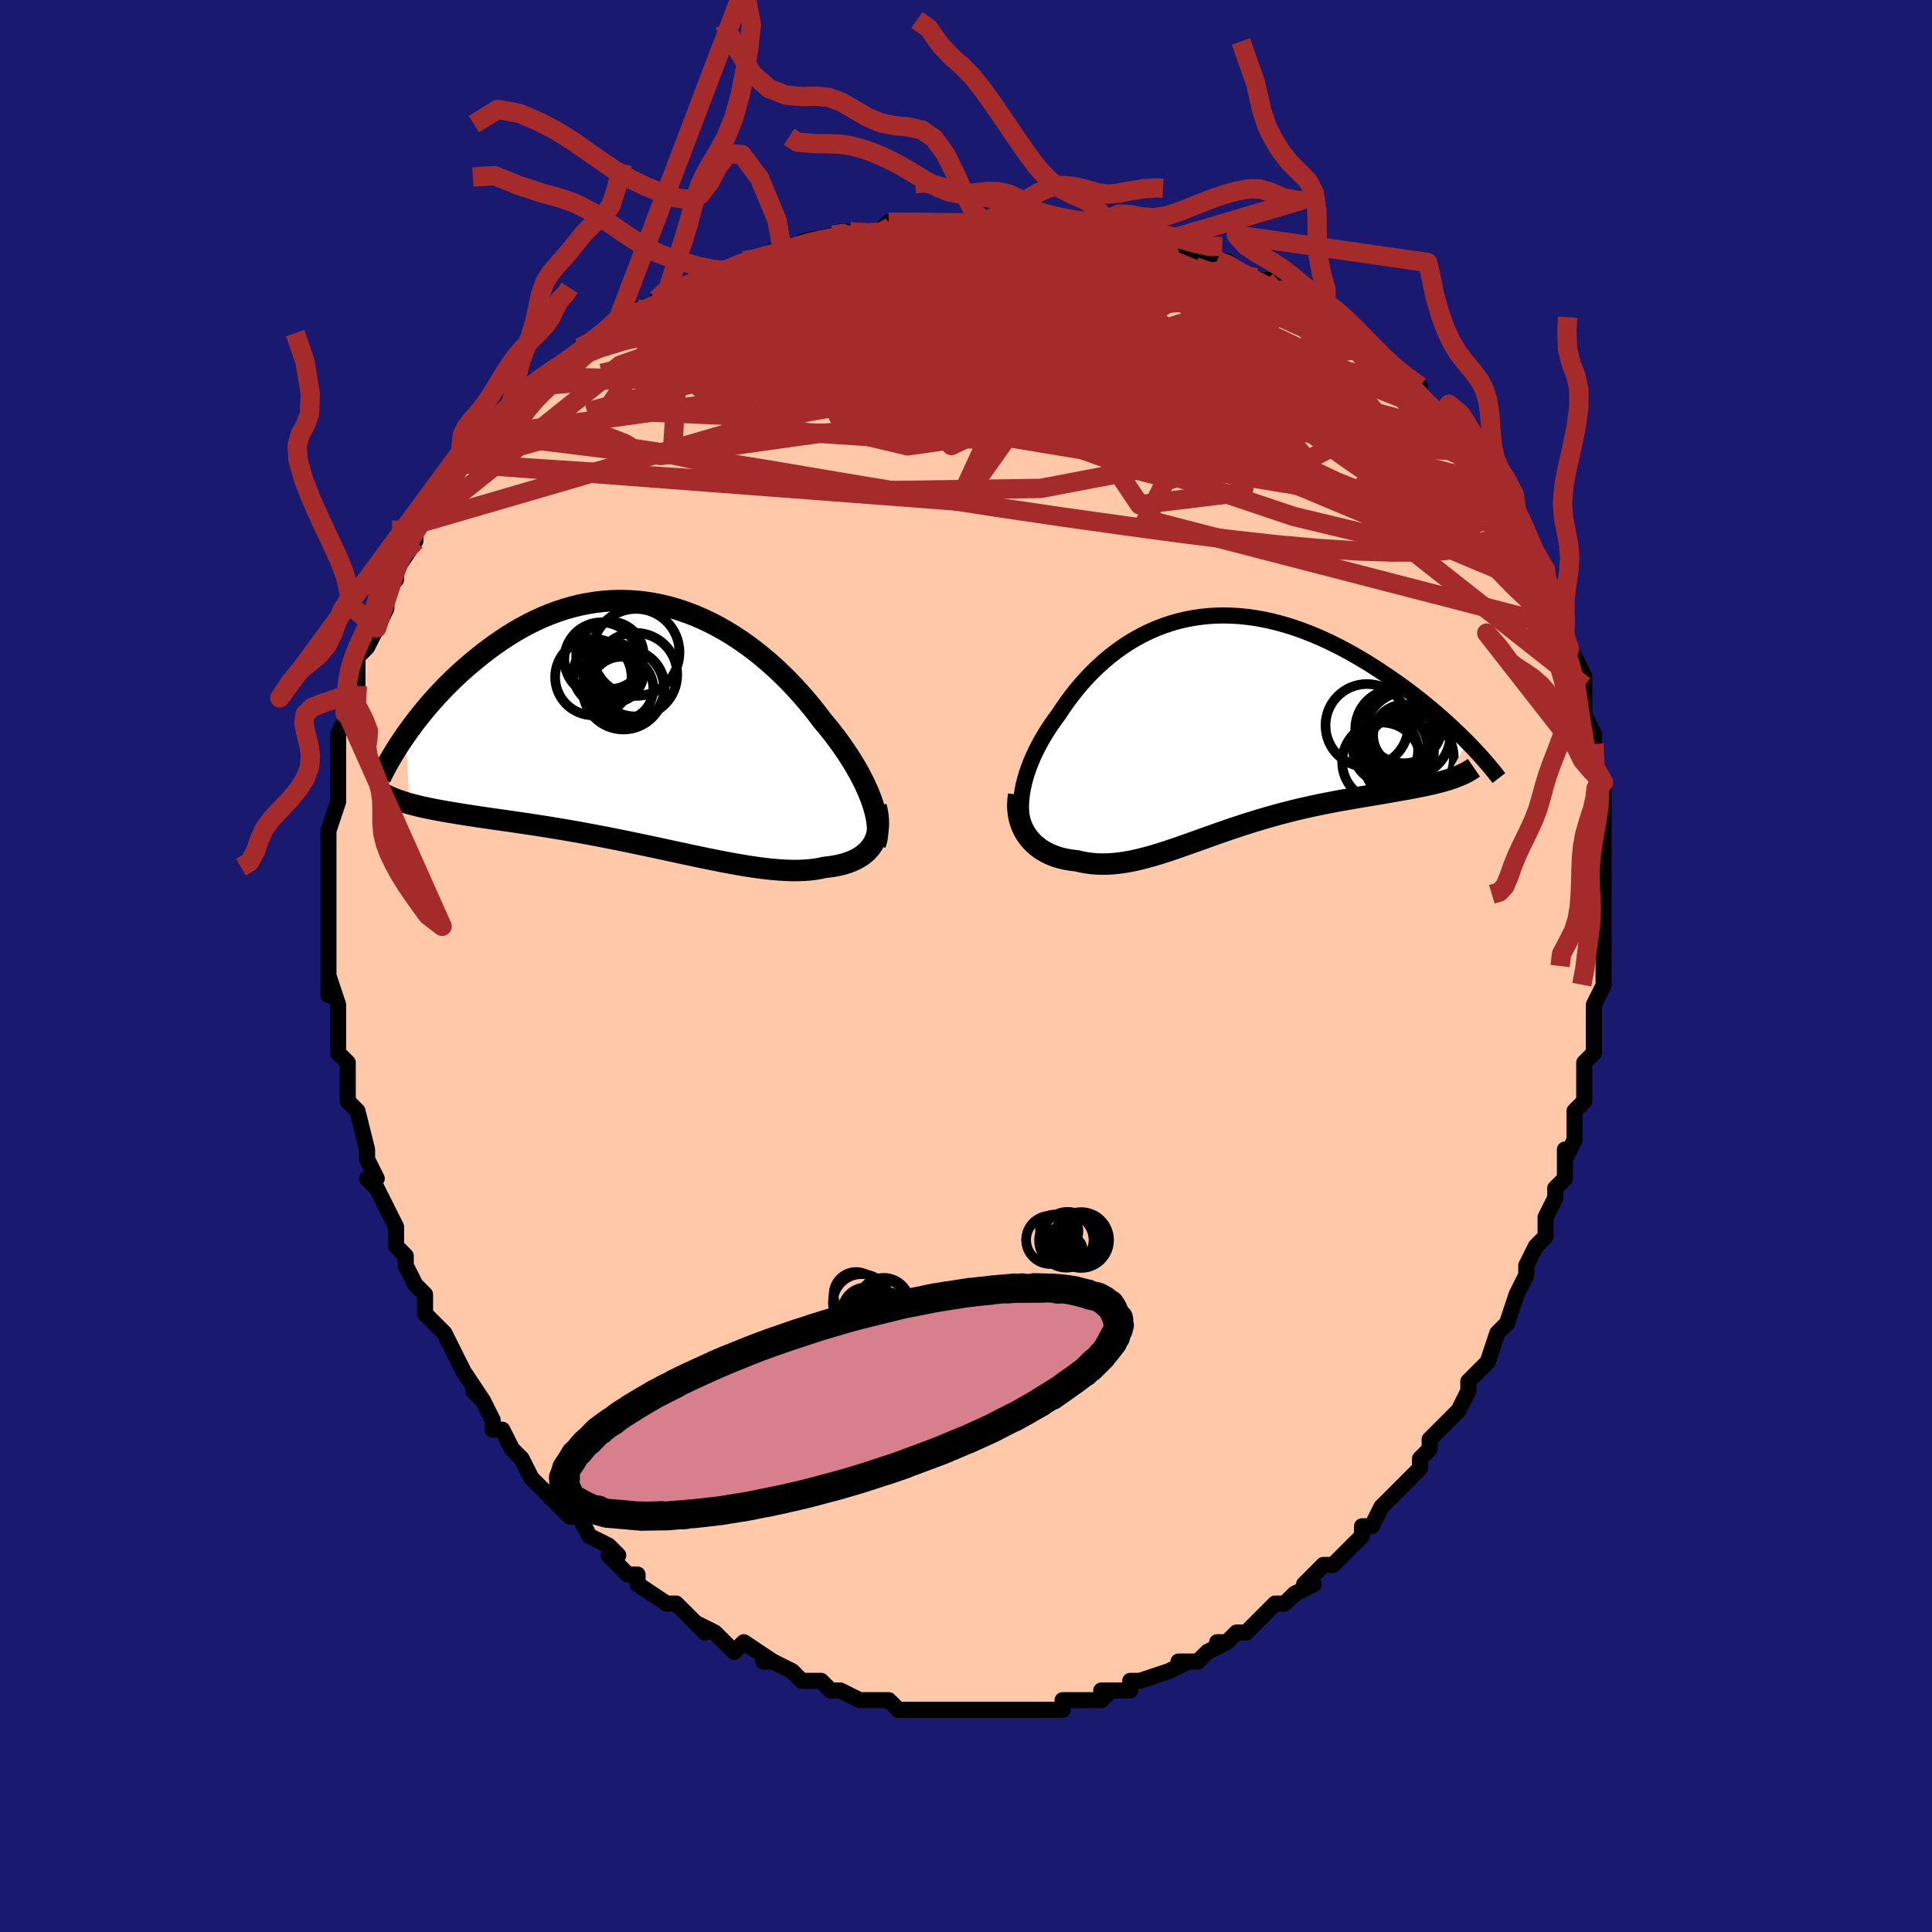 <svg viewBox="-100 -100 200 200" xmlns="http://www.w3.org/2000/svg" width="400" height="400" id="face-svg"><defs><clipPath id="leftEyeClipPath"><polyline points="23.106,8.118,22.921,7.597,22.709,7.063,22.472,6.519,22.211,5.964,21.926,5.401,21.618,4.831,21.287,4.255,20.934,3.674,20.56,3.089,20.165,2.502,19.75,1.913,19.316,1.324,18.863,0.736,18.392,0.149,17.904,-0.434,17.383,-1.121,16.838,-1.81,16.269,-2.498,15.676,-3.181,15.06,-3.858,14.423,-4.526,13.764,-5.182,13.086,-5.824,12.387,-6.449,11.671,-7.056,10.937,-7.642,10.188,-8.204,9.423,-8.742,8.644,-9.252,7.853,-9.734,7.05,-10.186,6.237,-10.605,5.415,-10.992,4.585,-11.344,3.749,-11.66,2.907,-11.941,2.061,-12.185,1.213,-12.391,0.362,-12.559,-0.488,-12.689,-1.338,-12.781,-2.186,-12.836,-3.031,-12.852,-3.871,-12.831,-4.706,-12.774,-5.535,-12.68,-6.356,-12.551,-7.169,-12.388,-7.972,-12.193,-8.764,-11.965,-9.546,-11.707,-10.315,-11.421,-11.072,-11.107,-11.815,-10.768,-12.544,-10.405,-13.258,-10.021,-13.956,-9.617,-14.639,-9.195,-15.305,-8.758,-15.955,-8.308,-16.588,-7.847,-17.204,-7.377,-17.802,-6.9,-18.383,-6.42,-18.947,-5.938,-19.494,-5.453,-20.027,-4.961,-20.545,-4.463,-21.047,-3.962,-21.534,-3.457,-22.005,-2.951,-22.46,-2.444,-22.9,-1.937,-23.324,-1.431,-23.733,-0.928,-24.126,-0.427,-24.502,0.07,-24.864,0.562,-25.209,1.049,-24.836,8.181,-24.449,8.285,-24.047,8.387,-23.63,8.486,-23.198,8.582,-22.75,8.676,-22.288,8.768,-21.812,8.859,-21.32,8.948,-20.814,9.036,-20.294,9.124,-19.759,9.211,-19.21,9.298,-18.648,9.386,-18.072,9.475,-17.481,9.563,-16.874,9.652,-16.25,9.742,-15.611,9.833,-14.956,9.926,-14.286,10.022,-13.601,10.121,-12.901,10.224,-12.188,10.33,-11.462,10.442,-10.723,10.557,-9.973,10.678,-9.211,10.805,-8.439,10.936,-7.657,11.073,-6.866,11.215,-6.068,11.362,-5.263,11.514,-4.451,11.671,-3.635,11.832,-2.814,11.998,-1.991,12.167,-1.165,12.339,-0.338,12.513,0.488,12.689,1.314,12.866,2.138,13.044,2.958,13.221,3.774,13.396,4.584,13.569,5.389,13.738,6.186,13.903,6.974,14.061,7.752,14.213,8.521,14.357,9.277,14.492,10.021,14.617,10.752,14.729,11.468,14.829,12.169,14.915,12.854,14.986,13.521,15.04,14.171,15.077,14.803,15.095,15.415,15.094,16.007,15.072,16.578,15.03,17.129,14.965,17.658,14.878,18.164,14.767,18.632,14.715,19.084,14.649,19.518,14.567,19.935,14.47,20.334,14.357,20.714,14.228,21.075,14.082,21.416,13.92,21.736,13.74,22.035,13.543,22.311,13.329,22.565,13.097,22.796,12.846,23.003,12.578,23.184,12.292"></polyline></clipPath><clipPath id="rightEyeClipPath"><polyline points="-20.395,7.352,-20.31,6.818,-20.197,6.276,-20.058,5.727,-19.894,5.173,-19.704,4.614,-19.491,4.053,-19.254,3.489,-18.995,2.926,-18.713,2.363,-18.411,1.801,-18.088,1.243,-17.746,0.688,-17.384,0.139,-17.004,-0.405,-16.606,-0.941,-16.17,-1.604,-15.711,-2.26,-15.231,-2.907,-14.729,-3.542,-14.206,-4.162,-13.662,-4.767,-13.098,-5.354,-12.514,-5.921,-11.911,-6.466,-11.29,-6.988,-10.651,-7.484,-9.995,-7.954,-9.323,-8.397,-8.635,-8.81,-7.933,-9.192,-7.216,-9.544,-6.486,-9.864,-5.744,-10.15,-4.991,-10.404,-4.227,-10.624,-3.454,-10.809,-2.672,-10.96,-1.883,-11.077,-1.088,-11.16,-0.287,-11.209,0.519,-11.224,1.327,-11.206,2.138,-11.156,2.951,-11.073,3.763,-10.96,4.575,-10.817,5.385,-10.644,6.191,-10.443,6.994,-10.216,7.792,-9.964,8.584,-9.687,9.369,-9.388,10.146,-9.067,10.914,-8.728,11.672,-8.37,12.42,-7.997,13.156,-7.609,13.881,-7.209,14.592,-6.798,15.289,-6.379,15.973,-5.952,16.641,-5.52,17.294,-5.085,17.931,-4.649,18.552,-4.213,19.157,-3.777,19.75,-3.336,20.329,-2.894,20.894,-2.45,21.446,-2.006,21.982,-1.562,22.504,-1.119,23.011,-0.678,23.502,-0.24,23.978,0.195,24.439,0.625,24.883,1.051,25.312,1.471,25.725,1.885,23.456,5.866,23.072,5.974,22.673,6.08,22.258,6.182,21.828,6.281,21.383,6.378,20.923,6.474,20.449,6.568,19.962,6.66,19.461,6.753,18.948,6.845,18.422,6.938,17.885,7.031,17.337,7.126,16.778,7.223,16.207,7.32,15.621,7.419,15.021,7.519,14.409,7.621,13.786,7.728,13.152,7.838,12.508,7.953,11.856,8.074,11.195,8.202,10.528,8.336,9.856,8.477,9.178,8.625,8.496,8.781,7.811,8.945,7.124,9.117,6.435,9.297,5.746,9.484,5.057,9.679,4.368,9.88,3.681,10.089,2.996,10.303,2.313,10.523,1.634,10.748,0.958,10.977,0.287,11.209,-0.381,11.443,-1.043,11.678,-1.7,11.913,-2.352,12.147,-2.999,12.377,-3.64,12.604,-4.275,12.826,-4.904,13.04,-5.527,13.247,-6.144,13.443,-6.756,13.627,-7.362,13.799,-7.962,13.956,-8.556,14.097,-9.145,14.22,-9.728,14.323,-10.305,14.406,-10.878,14.466,-11.445,14.503,-12.006,14.515,-12.563,14.501,-13.113,14.46,-13.658,14.391,-14.197,14.294,-14.73,14.168,-15.162,14.123,-15.585,14.06,-15.998,13.98,-16.401,13.882,-16.792,13.764,-17.171,13.628,-17.538,13.473,-17.891,13.298,-18.23,13.103,-18.553,12.888,-18.86,12.654,-19.149,12.399,-19.42,12.124,-19.671,11.83,-19.901,11.515"></polyline></clipPath><filter id="fuzzy"><feTurbulence id="turbulence" baseFrequency="0.05" numOctaves="3" type="noise" result="noise"></feTurbulence><feDisplacementMap in="SourceGraphic" in2="noise" scale="2"></feDisplacementMap></filter><linearGradient id="rainbowGradient" x1="0%" y1="0%" x2="100%" y2="0%"><stop offset="0%" style="stop-color: rgb(185, 55, 55);  stop-opacity: 1"></stop><stop offset="50%" style="stop-color: rgb(80, 68, 68);  stop-opacity: 1"></stop><stop offset="100%" style="stop-color: rgb(220, 208, 186);  stop-opacity: 1"></stop></linearGradient></defs><title>That&#39;s an ugly face</title><desc>CREATED BY XUAN TANG, MORE INFO AT TXSTC55.GITHUB.IO</desc><rect x="-100" y="-100" width="100%" height="100%" opacity="1" fill="rgb(25, 25, 112)"></rect><polyline id="faceContour" points="66,0,66,2,66,2,65,4,65,4,65,6,65,7,65,9,64,10,64,11,64,11,64,14,64,14,63,15,63,18,62,20,62,20,62,19,62,22,61,23,61,24,60,26,60,28,60,28,59,29,59,29,58,31,58,32,57,34,57,34,57,34,56,37,55,38,55,38,54,41,54,41,53,42,52,43,52,44,51,46,51,46,51,46,48,49,48,49,48,50,47,51,47,52,46,53,45,54,44,55,44,55,43,56,42,58,41,58,41,59,40,60,39,61,38,62,37,62,36,63,36,63,35,64,36,64,34,65,33,66,33,66,32,66,30,68,29,69,28,69,27,70,26,70,27,70,25,71,24,72,22,72,23,72,21,73,21,73,21,73,18,74,18,74,17,74,17,75,14,75,15,75,14,76,13,76,12,76,10,76,10,77,9,77,8,77,6,77,6,77,6,77,4,77,3,77,3,77,0,77,-1,77,-2,77,-2,77,-4,77,-4,77,-5,77,-5,77,-7,77,-7,77,-8,76,-10,76,-11,76,-11,76,-13,75,-14,75,-14,75,-15,74,-16,74,-17,74,-18,73,-20,72,-21,72,-20,72,-20,72,-23,70,-24,71,-24,71,-25,70,-26,69,-28,68,-27,69,-28,68,-29,67,-30,66,-30,66,-31,66,-34,64,-34,63,-35,63,-35,63,-37,61,-36,61,-37,60,-39,59,-39,59,-40,57,-41,57,-41,57,-43,55,-44,54,-44,54,-44,54,-45,53,-46,51,-46,51,-47,50,-48,48,-49,48,-49,47,-50,45,-51,44,-50,45,-52,42,-52,42,-53,40,-53,40,-54,38,-55,37,-56,36,-56,35,-56,34,-56,34,-57,33,-58,31,-58,30,-58,30,-59,29,-59,27,-60,25,-60,25,-61,23,-62,22,-61,22,-62,20,-62,19,-62,19,-63,15,-63,15,-63,15,-64,14,-64,11,-64,12,-64,10,-65,9,-65,7,-65,6,-65,5,-65,4,-66,1,-66,3,-66,0,-66,-2,-66,-2,-66,-3,-66,-5,-66,-6,-66,-8,-66,-9,-66,-9,-66,-11,-66,-12,-66,-14,-66,-14,-66,-14,-65,-17,-65,-18,-65,-19,-65,-22,-65,-20,-65,-23,-65,-24,-65,-24,-64,-26,-64,-25,-64,-27,-63,-29,-63,-29,-63,-30,-63,-32,-62,-33,-61,-35,-61,-35,-60,-37,-60,-38,-60,-39,-59,-40,-59,-41,-59,-41,-57,-44,-57,-44,-57,-45,-56,-46,-56,-46,-56,-46,-53,-50,-53,-50,-54,-49,-52,-52,-52,-52,-51,-53,-50,-54,-51,-53,-49,-55,-49,-55,-47,-58,-47,-57,-45,-60,-45,-60,-45,-60,-44,-61,-42,-62,-40,-63,-40,-63,-40,-63,-40,-64,-38,-65,-38,-65,-36,-67,-34,-68,-35,-67,-34,-68,-31,-69,-32,-69,-30,-70,-30,-70,-28,-71,-28,-71,-26,-72,-25,-72,-25,-72,-23,-73,-22,-73,-20,-74,-19,-74,-18,-74,-19,-74,-16,-75,-17,-75,-12,-76,-12,-76,-13,-76,-9,-76,-10,-76,-9,-76,-8,-77,-5,-77,-4,-77,-3,-77,-2,-77,-1,-77,0,-77,1,-77,1,-77,3,-77,3,-77,7,-77,6,-77,7,-77,8,-77,11,-77,11,-77,14,-76,14,-76,14,-76,15,-76,17,-76,19,-75,19,-75,20,-75,22,-74,22,-74,25,-73,26,-73,26,-73,27,-73,28,-72,29,-71,31,-71,32,-71,32,-70,34,-70,33,-70,35,-69,36,-68,38,-66,36,-68,39,-66,39,-66,40,-65,42,-64,42,-64,42,-64,44,-62,45,-61,47,-60,46,-60,47,-59,49,-57,49,-57,51,-56,51,-55,51,-55,51,-55,53,-53,53,-52,53,-52,54,-51,55,-50,56,-48,57,-47,57,-46,57,-47,58,-44,59,-42,59,-42,60,-41,60,-39,61,-38,61,-39,62,-36,62,-35,62,-35,62,-33,62,-34,63,-32,64,-30,64,-29,64,-28,64,-27,64,-26,65,-24,65,-23,65,-23,65,-20,66,-19,66,-19,66,-18,66,-16,66,-15,66,-14,66,-12,66,-11,66,-9,66,-9,66,-9,66,-7,66,-5,66,-3,66,-4,66,-1,66,0,66,2" fill="#ffc9a9" stroke="black" stroke-width="1.667" stroke-linejoin="round" filter="url(#fuzzy)"></polyline><g transform="translate(26.173 -25.064)"><polyline id="rightCountour" points="-20.395,7.352,-20.31,6.818,-20.197,6.276,-20.058,5.727,-19.894,5.173,-19.704,4.614,-19.491,4.053,-19.254,3.489,-18.995,2.926,-18.713,2.363,-18.411,1.801,-18.088,1.243,-17.746,0.688,-17.384,0.139,-17.004,-0.405,-16.606,-0.941,-16.17,-1.604,-15.711,-2.26,-15.231,-2.907,-14.729,-3.542,-14.206,-4.162,-13.662,-4.767,-13.098,-5.354,-12.514,-5.921,-11.911,-6.466,-11.29,-6.988,-10.651,-7.484,-9.995,-7.954,-9.323,-8.397,-8.635,-8.81,-7.933,-9.192,-7.216,-9.544,-6.486,-9.864,-5.744,-10.15,-4.991,-10.404,-4.227,-10.624,-3.454,-10.809,-2.672,-10.96,-1.883,-11.077,-1.088,-11.16,-0.287,-11.209,0.519,-11.224,1.327,-11.206,2.138,-11.156,2.951,-11.073,3.763,-10.96,4.575,-10.817,5.385,-10.644,6.191,-10.443,6.994,-10.216,7.792,-9.964,8.584,-9.687,9.369,-9.388,10.146,-9.067,10.914,-8.728,11.672,-8.37,12.42,-7.997,13.156,-7.609,13.881,-7.209,14.592,-6.798,15.289,-6.379,15.973,-5.952,16.641,-5.52,17.294,-5.085,17.931,-4.649,18.552,-4.213,19.157,-3.777,19.75,-3.336,20.329,-2.894,20.894,-2.45,21.446,-2.006,21.982,-1.562,22.504,-1.119,23.011,-0.678,23.502,-0.24,23.978,0.195,24.439,0.625,24.883,1.051,25.312,1.471,25.725,1.885,23.456,5.866,23.072,5.974,22.673,6.08,22.258,6.182,21.828,6.281,21.383,6.378,20.923,6.474,20.449,6.568,19.962,6.66,19.461,6.753,18.948,6.845,18.422,6.938,17.885,7.031,17.337,7.126,16.778,7.223,16.207,7.32,15.621,7.419,15.021,7.519,14.409,7.621,13.786,7.728,13.152,7.838,12.508,7.953,11.856,8.074,11.195,8.202,10.528,8.336,9.856,8.477,9.178,8.625,8.496,8.781,7.811,8.945,7.124,9.117,6.435,9.297,5.746,9.484,5.057,9.679,4.368,9.88,3.681,10.089,2.996,10.303,2.313,10.523,1.634,10.748,0.958,10.977,0.287,11.209,-0.381,11.443,-1.043,11.678,-1.7,11.913,-2.352,12.147,-2.999,12.377,-3.64,12.604,-4.275,12.826,-4.904,13.04,-5.527,13.247,-6.144,13.443,-6.756,13.627,-7.362,13.799,-7.962,13.956,-8.556,14.097,-9.145,14.22,-9.728,14.323,-10.305,14.406,-10.878,14.466,-11.445,14.503,-12.006,14.515,-12.563,14.501,-13.113,14.46,-13.658,14.391,-14.197,14.294,-14.73,14.168,-15.162,14.123,-15.585,14.06,-15.998,13.98,-16.401,13.882,-16.792,13.764,-17.171,13.628,-17.538,13.473,-17.891,13.298,-18.23,13.103,-18.553,12.888,-18.86,12.654,-19.149,12.399,-19.42,12.124,-19.671,11.83,-19.901,11.515" fill="white" stroke="white" stroke-width="0" stroke-linejoin="round" filter="url(#fuzzy)"></polyline></g><g transform="translate(-32.782 -24.98)"><polyline id="leftCountour" points="23.106,8.118,22.921,7.597,22.709,7.063,22.472,6.519,22.211,5.964,21.926,5.401,21.618,4.831,21.287,4.255,20.934,3.674,20.56,3.089,20.165,2.502,19.75,1.913,19.316,1.324,18.863,0.736,18.392,0.149,17.904,-0.434,17.383,-1.121,16.838,-1.81,16.269,-2.498,15.676,-3.181,15.06,-3.858,14.423,-4.526,13.764,-5.182,13.086,-5.824,12.387,-6.449,11.671,-7.056,10.937,-7.642,10.188,-8.204,9.423,-8.742,8.644,-9.252,7.853,-9.734,7.05,-10.186,6.237,-10.605,5.415,-10.992,4.585,-11.344,3.749,-11.66,2.907,-11.941,2.061,-12.185,1.213,-12.391,0.362,-12.559,-0.488,-12.689,-1.338,-12.781,-2.186,-12.836,-3.031,-12.852,-3.871,-12.831,-4.706,-12.774,-5.535,-12.68,-6.356,-12.551,-7.169,-12.388,-7.972,-12.193,-8.764,-11.965,-9.546,-11.707,-10.315,-11.421,-11.072,-11.107,-11.815,-10.768,-12.544,-10.405,-13.258,-10.021,-13.956,-9.617,-14.639,-9.195,-15.305,-8.758,-15.955,-8.308,-16.588,-7.847,-17.204,-7.377,-17.802,-6.9,-18.383,-6.42,-18.947,-5.938,-19.494,-5.453,-20.027,-4.961,-20.545,-4.463,-21.047,-3.962,-21.534,-3.457,-22.005,-2.951,-22.46,-2.444,-22.9,-1.937,-23.324,-1.431,-23.733,-0.928,-24.126,-0.427,-24.502,0.07,-24.864,0.562,-25.209,1.049,-24.836,8.181,-24.449,8.285,-24.047,8.387,-23.63,8.486,-23.198,8.582,-22.75,8.676,-22.288,8.768,-21.812,8.859,-21.32,8.948,-20.814,9.036,-20.294,9.124,-19.759,9.211,-19.21,9.298,-18.648,9.386,-18.072,9.475,-17.481,9.563,-16.874,9.652,-16.25,9.742,-15.611,9.833,-14.956,9.926,-14.286,10.022,-13.601,10.121,-12.901,10.224,-12.188,10.33,-11.462,10.442,-10.723,10.557,-9.973,10.678,-9.211,10.805,-8.439,10.936,-7.657,11.073,-6.866,11.215,-6.068,11.362,-5.263,11.514,-4.451,11.671,-3.635,11.832,-2.814,11.998,-1.991,12.167,-1.165,12.339,-0.338,12.513,0.488,12.689,1.314,12.866,2.138,13.044,2.958,13.221,3.774,13.396,4.584,13.569,5.389,13.738,6.186,13.903,6.974,14.061,7.752,14.213,8.521,14.357,9.277,14.492,10.021,14.617,10.752,14.729,11.468,14.829,12.169,14.915,12.854,14.986,13.521,15.04,14.171,15.077,14.803,15.095,15.415,15.094,16.007,15.072,16.578,15.03,17.129,14.965,17.658,14.878,18.164,14.767,18.632,14.715,19.084,14.649,19.518,14.567,19.935,14.47,20.334,14.357,20.714,14.228,21.075,14.082,21.416,13.92,21.736,13.74,22.035,13.543,22.311,13.329,22.565,13.097,22.796,12.846,23.003,12.578,23.184,12.292" fill="white" stroke="white" stroke-width="0" stroke-linejoin="round" filter="url(#fuzzy)"></polyline></g><g transform="translate(26.173 -25.064)"><polyline id="rightUpper" points="-19.546,11.931,-19.785,11.558,-19.987,11.162,-20.153,10.744,-20.284,10.307,-20.381,9.851,-20.446,9.379,-20.479,8.891,-20.48,8.39,-20.452,7.876,-20.395,7.352,-20.31,6.818,-20.197,6.276,-20.058,5.727,-19.894,5.173,-19.704,4.614,-19.491,4.053,-19.254,3.489,-18.995,2.926,-18.713,2.363,-18.411,1.801,-18.088,1.243,-17.746,0.688,-17.384,0.139,-17.004,-0.405,-16.606,-0.941,-16.17,-1.604,-15.711,-2.26,-15.231,-2.907,-14.729,-3.542,-14.206,-4.162,-13.662,-4.767,-13.098,-5.354,-12.514,-5.921,-11.911,-6.466,-11.29,-6.988,-10.651,-7.484,-9.995,-7.954,-9.323,-8.397,-8.635,-8.81,-7.933,-9.192,-7.216,-9.544,-6.486,-9.864,-5.744,-10.15,-4.991,-10.404,-4.227,-10.624,-3.454,-10.809,-2.672,-10.96,-1.883,-11.077,-1.088,-11.16,-0.287,-11.209,0.519,-11.224,1.327,-11.206,2.138,-11.156,2.951,-11.073,3.763,-10.96,4.575,-10.817,5.385,-10.644,6.191,-10.443,6.994,-10.216,7.792,-9.964,8.584,-9.687,9.369,-9.388,10.146,-9.067,10.914,-8.728,11.672,-8.37,12.42,-7.997,13.156,-7.609,13.881,-7.209,14.592,-6.798,15.289,-6.379,15.973,-5.952,16.641,-5.52,17.294,-5.085,17.931,-4.649,18.552,-4.213,19.157,-3.777,19.75,-3.336,20.329,-2.894,20.894,-2.45,21.446,-2.006,21.982,-1.562,22.504,-1.119,23.011,-0.678,23.502,-0.24,23.978,0.195,24.439,0.625,24.883,1.051,25.312,1.471,25.725,1.885,26.122,2.292,26.503,2.692,26.869,3.085,27.218,3.471,27.552,3.848,27.87,4.217,28.173,4.578,28.461,4.93,28.734,5.274,28.993,5.61" fill="none" stroke="black" stroke-width="1.667" stroke-linejoin="round" filter="url(#fuzzy)"></polyline><polyline id="rightLower" points="-20.718,7.345,-20.783,7.838,-20.81,8.316,-20.802,8.778,-20.76,9.224,-20.687,9.652,-20.583,10.062,-20.451,10.454,-20.292,10.827,-20.108,11.181,-19.901,11.515,-19.671,11.83,-19.42,12.124,-19.149,12.399,-18.86,12.654,-18.553,12.888,-18.23,13.103,-17.891,13.298,-17.538,13.473,-17.171,13.628,-16.792,13.764,-16.401,13.882,-15.998,13.98,-15.585,14.06,-15.162,14.123,-14.73,14.168,-14.197,14.294,-13.658,14.391,-13.113,14.46,-12.563,14.501,-12.006,14.515,-11.445,14.503,-10.878,14.466,-10.305,14.406,-9.728,14.323,-9.145,14.22,-8.556,14.097,-7.962,13.956,-7.362,13.799,-6.756,13.627,-6.144,13.443,-5.527,13.247,-4.904,13.04,-4.275,12.826,-3.64,12.604,-2.999,12.377,-2.352,12.147,-1.7,11.913,-1.043,11.678,-0.381,11.443,0.287,11.209,0.958,10.977,1.634,10.748,2.313,10.523,2.996,10.303,3.681,10.089,4.368,9.88,5.057,9.679,5.746,9.484,6.435,9.297,7.124,9.117,7.811,8.945,8.496,8.781,9.178,8.625,9.856,8.477,10.528,8.336,11.195,8.202,11.856,8.074,12.508,7.953,13.152,7.838,13.786,7.728,14.409,7.621,15.021,7.519,15.621,7.419,16.207,7.32,16.778,7.223,17.337,7.126,17.885,7.031,18.422,6.938,18.948,6.845,19.461,6.753,19.962,6.66,20.449,6.568,20.923,6.474,21.383,6.378,21.828,6.281,22.258,6.182,22.673,6.08,23.072,5.974,23.456,5.866,23.823,5.753,24.175,5.637,24.51,5.516,24.829,5.391,25.132,5.261,25.418,5.127,25.688,4.987,25.943,4.843,26.181,4.693,26.405,4.539" fill="none" stroke="black" stroke-width="2.222" stroke-linejoin="round" filter="url(#fuzzy)"></polyline><!--[--><circle r="4.29" cx="15.333" cy="0.164" stroke="black" fill="none" stroke-width="1" filter="url(#fuzzy)" clip-path="url(#rightEyeClipPath)"></circle><circle r="4.701" cx="19.621" cy="3.561" stroke="black" fill="none" stroke-width="1" filter="url(#fuzzy)" clip-path="url(#rightEyeClipPath)"></circle><circle r="3.328" cx="18.277" cy="2.387" stroke="black" fill="none" stroke-width="1" filter="url(#fuzzy)" clip-path="url(#rightEyeClipPath)"></circle><circle r="3.753" cx="18.516" cy="2.874" stroke="black" fill="none" stroke-width="1" filter="url(#fuzzy)" clip-path="url(#rightEyeClipPath)"></circle><circle r="3.19" cx="19.163" cy="1.187" stroke="black" fill="none" stroke-width="1" filter="url(#fuzzy)" clip-path="url(#rightEyeClipPath)"></circle><circle r="4.109" cx="18.231" cy="0.523" stroke="black" fill="none" stroke-width="1" filter="url(#fuzzy)" clip-path="url(#rightEyeClipPath)"></circle><circle r="3.992" cx="19.137" cy="0.083" stroke="black" fill="none" stroke-width="1" filter="url(#fuzzy)" clip-path="url(#rightEyeClipPath)"></circle><circle r="3.357" cx="17.272" cy="2.735" stroke="black" fill="none" stroke-width="1" filter="url(#fuzzy)" clip-path="url(#rightEyeClipPath)"></circle><circle r="4.435" cx="19.538" cy="1.079" stroke="black" fill="none" stroke-width="1" filter="url(#fuzzy)" clip-path="url(#rightEyeClipPath)"></circle><circle r="4.092" cx="16.86" cy="3.947" stroke="black" fill="none" stroke-width="1" filter="url(#fuzzy)" clip-path="url(#rightEyeClipPath)"></circle><!--]--></g><g transform="translate(-32.782 -24.98)"><polyline id="leftUpper" points="23.385,12.395,23.496,12.062,23.575,11.705,23.621,11.325,23.636,10.923,23.621,10.501,23.575,10.058,23.5,9.598,23.396,9.12,23.265,8.627,23.106,8.118,22.921,7.597,22.709,7.063,22.472,6.519,22.211,5.964,21.926,5.401,21.618,4.831,21.287,4.255,20.934,3.674,20.56,3.089,20.165,2.502,19.75,1.913,19.316,1.324,18.863,0.736,18.392,0.149,17.904,-0.434,17.383,-1.121,16.838,-1.81,16.269,-2.498,15.676,-3.181,15.06,-3.858,14.423,-4.526,13.764,-5.182,13.086,-5.824,12.387,-6.449,11.671,-7.056,10.937,-7.642,10.188,-8.204,9.423,-8.742,8.644,-9.252,7.853,-9.734,7.05,-10.186,6.237,-10.605,5.415,-10.992,4.585,-11.344,3.749,-11.66,2.907,-11.941,2.061,-12.185,1.213,-12.391,0.362,-12.559,-0.488,-12.689,-1.338,-12.781,-2.186,-12.836,-3.031,-12.852,-3.871,-12.831,-4.706,-12.774,-5.535,-12.68,-6.356,-12.551,-7.169,-12.388,-7.972,-12.193,-8.764,-11.965,-9.546,-11.707,-10.315,-11.421,-11.072,-11.107,-11.815,-10.768,-12.544,-10.405,-13.258,-10.021,-13.956,-9.617,-14.639,-9.195,-15.305,-8.758,-15.955,-8.308,-16.588,-7.847,-17.204,-7.377,-17.802,-6.9,-18.383,-6.42,-18.947,-5.938,-19.494,-5.453,-20.027,-4.961,-20.545,-4.463,-21.047,-3.962,-21.534,-3.457,-22.005,-2.951,-22.46,-2.444,-22.9,-1.937,-23.324,-1.431,-23.733,-0.928,-24.126,-0.427,-24.502,0.07,-24.864,0.562,-25.209,1.049,-25.54,1.529,-25.855,2.003,-26.154,2.47,-26.439,2.929,-26.709,3.38,-26.964,3.822,-27.205,4.256,-27.432,4.682,-27.646,5.098,-27.846,5.505" fill="none" stroke="black" stroke-width="2.222" stroke-linejoin="round" filter="url(#fuzzy)"></polyline><polyline id="leftLower" points="23.472,8.448,23.58,8.91,23.655,9.355,23.699,9.784,23.712,10.196,23.695,10.59,23.648,10.966,23.573,11.325,23.47,11.665,23.34,11.988,23.184,12.292,23.003,12.578,22.796,12.846,22.565,13.097,22.311,13.329,22.035,13.543,21.736,13.74,21.416,13.92,21.075,14.082,20.714,14.228,20.334,14.357,19.935,14.47,19.518,14.567,19.084,14.649,18.632,14.715,18.164,14.767,17.658,14.878,17.129,14.965,16.578,15.03,16.007,15.072,15.415,15.094,14.803,15.095,14.171,15.077,13.521,15.04,12.854,14.986,12.169,14.915,11.468,14.829,10.752,14.729,10.021,14.617,9.277,14.492,8.521,14.357,7.752,14.213,6.974,14.061,6.186,13.903,5.389,13.738,4.584,13.569,3.774,13.396,2.958,13.221,2.138,13.044,1.314,12.866,0.488,12.689,-0.338,12.513,-1.165,12.339,-1.991,12.167,-2.814,11.998,-3.635,11.832,-4.451,11.671,-5.263,11.514,-6.068,11.362,-6.866,11.215,-7.657,11.073,-8.439,10.936,-9.211,10.805,-9.973,10.678,-10.723,10.557,-11.462,10.442,-12.188,10.33,-12.901,10.224,-13.601,10.121,-14.286,10.022,-14.956,9.926,-15.611,9.833,-16.25,9.742,-16.874,9.652,-17.481,9.563,-18.072,9.475,-18.648,9.386,-19.21,9.298,-19.759,9.211,-20.294,9.124,-20.814,9.036,-21.32,8.948,-21.812,8.859,-22.288,8.768,-22.75,8.676,-23.198,8.582,-23.63,8.486,-24.047,8.387,-24.449,8.285,-24.836,8.181,-25.208,8.072,-25.565,7.961,-25.907,7.846,-26.235,7.726,-26.548,7.603,-26.847,7.476,-27.132,7.345,-27.403,7.209,-27.66,7.07,-27.904,6.926" fill="none" stroke="black" stroke-width="2.222" stroke-linejoin="round" filter="url(#fuzzy)"></polyline><!--[--><circle r="3.075" cx="-3.674" cy="-5.391" stroke="black" fill="none" stroke-width="1" filter="url(#fuzzy)" clip-path="url(#leftEyeClipPath)"></circle><circle r="3.29" cx="-2.873" cy="-3.744" stroke="black" fill="none" stroke-width="1" filter="url(#fuzzy)" clip-path="url(#leftEyeClipPath)"></circle><circle r="4.327" cx="-1.435" cy="-5.18" stroke="black" fill="none" stroke-width="1" filter="url(#fuzzy)" clip-path="url(#leftEyeClipPath)"></circle><circle r="3.878" cx="-2.301" cy="-3.904" stroke="black" fill="none" stroke-width="1" filter="url(#fuzzy)" clip-path="url(#leftEyeClipPath)"></circle><circle r="3.497" cx="-4.077" cy="-7.181" stroke="black" fill="none" stroke-width="1" filter="url(#fuzzy)" clip-path="url(#leftEyeClipPath)"></circle><circle r="4.215" cx="-2.687" cy="-3.717" stroke="black" fill="none" stroke-width="1" filter="url(#fuzzy)" clip-path="url(#leftEyeClipPath)"></circle><circle r="3.829" cx="-4.97" cy="-6.766" stroke="black" fill="none" stroke-width="1" filter="url(#fuzzy)" clip-path="url(#leftEyeClipPath)"></circle><circle r="4.505" cx="-1.385" cy="-7.485" stroke="black" fill="none" stroke-width="1" filter="url(#fuzzy)" clip-path="url(#leftEyeClipPath)"></circle><circle r="3.329" cx="-4.545" cy="-5.273" stroke="black" fill="none" stroke-width="1" filter="url(#fuzzy)" clip-path="url(#leftEyeClipPath)"></circle><circle r="3.957" cx="-5.794" cy="-4.923" stroke="black" fill="none" stroke-width="1" filter="url(#fuzzy)" clip-path="url(#leftEyeClipPath)"></circle><!--]--></g><g id="hairs"><!--[--><polyline points="32,-70,33.177,-69.897,34.007,-69.47,34.95,-68.79,35.905,-68.057,36.749,-67.42,37.455,-66.916,38.039,-66.523,38.497,-66.227,38.784,-66.049,38.834,-66.034,38.597,-66.202,38.065,-66.54,37.25,-67.025,36.119,-67.679,34.542,-68.573,32.282,-69.725" fill="none" stroke="rgb(165, 42, 42)" stroke-width="2" stroke-linejoin="round" filter="url(#fuzzy)"></polyline><polyline points="14,-76,14.377,-75.987,15.269,-75.882,16.262,-75.666,17.104,-75.387,17.726,-75.081,18.14,-74.76,18.352,-74.433,18.339,-74.108,18.056,-73.796,17.465,-73.5,16.548,-73.212,15.299,-72.922,13.71,-72.623,11.765,-72.317,9.433,-72.012,6.684,-71.716,3.498,-71.434,-0.13,-71.156,-4.199,-70.866,-8.706,-70.543,-13.661,-70.186,-19.102,-69.828,-25.12,-69.502" fill="none" stroke="rgb(165, 42, 42)" stroke-width="2" stroke-linejoin="round" filter="url(#fuzzy)"></polyline><polyline points="-25,-72,-23.331,-72.698,-21.886,-73.181,-20.627,-73.556,-19.577,-73.85,-18.676,-74.107,-17.836,-74.362,-17.011,-74.615,-16.225,-74.839,-15.547,-74.998,-15.048,-75.069,-14.774,-75.045,-14.741,-74.934,-14.939,-74.747,-15.358,-74.489,-15.996,-74.152,-16.877,-73.719,-18.048,-73.171,-19.566,-72.499,-21.475,-71.705,-23.784,-70.81,-26.474,-69.834,-29.567,-68.742,-33.286,-67.306" fill="none" stroke="rgb(165, 42, 42)" stroke-width="2" stroke-linejoin="round" filter="url(#fuzzy)"></polyline><polyline points="3,-77,5.3,-77,6.262,-76.999,6.997,-76.988,7.734,-76.946,8.365,-76.853,8.696,-76.706,8.581,-76.526,7.964,-76.339,6.87,-76.169,5.348,-76.02,3.4,-75.887,0.943,-75.759,-2.175,-75.62,-6.15,-75.435,-11.075,-75.167" fill="none" stroke="rgb(165, 42, 42)" stroke-width="2" stroke-linejoin="round" filter="url(#fuzzy)"></polyline><polyline points="62,-35,61.996,-34.6,62.053,-34.061,62.217,-33.557,62.4,-33.093,62.458,-32.794,62.285,-32.819,61.849,-33.271,61.178,-34.182,60.308,-35.569,59.244,-37.472,57.95,-39.95,56.405,-43.023,54.67,-46.647,52.873,-50.844" fill="none" stroke="rgb(165, 42, 42)" stroke-width="2" stroke-linejoin="round" filter="url(#fuzzy)"></polyline><polyline points="6,-77,7.044,-76.998,8.302,-76.967,9.525,-76.864,10.496,-76.693,11.101,-76.498,11.317,-76.318,11.188,-76.159,10.761,-76.006,10.048,-75.84,9.005,-75.662,7.558,-75.483,5.635,-75.309,3.166,-75.13,0.076,-74.926,-3.709,-74.681,-8.189,-74.403,-13.2,-74.127" fill="none" stroke="rgb(165, 42, 42)" stroke-width="2" stroke-linejoin="round" filter="url(#fuzzy)"></polyline><polyline points="46,-60,47.155,-58.853,48.31,-57.757,49.293,-56.855,50.072,-56.112,50.66,-55.49,51.11,-54.953,51.466,-54.477,51.734,-54.072,51.884,-53.785,51.877,-53.669,51.688,-53.764,51.298,-54.1,50.667,-54.717,49.715,-55.688,48.331,-57.118,46.446,-59.086,44.172,-61.52" fill="none" stroke="rgb(165, 42, 42)" stroke-width="2" stroke-linejoin="round" filter="url(#fuzzy)"></polyline><polyline points="-40,-64,-38.421,-64.756,-36.8,-65.488,-34.922,-66.175,-32.848,-66.72,-30.578,-67.14,-28.091,-67.496,-25.385,-67.83,-22.482,-68.154,-19.403,-68.464,-16.161,-68.751,-12.767,-69.007,-9.24,-69.229,-5.604,-69.418,-1.878,-69.579,1.921,-69.721,5.777,-69.857,9.657,-70.007,13.506,-70.185,17.27,-70.383,20.938,-70.557,24.56,-70.651,28.19,-70.701" fill="none" stroke="rgb(165, 42, 42)" stroke-width="2" stroke-linejoin="round" filter="url(#fuzzy)"></polyline><polyline points="-35,-67,-33.518,-67.888,-31.812,-68.593,-30.079,-69.181,-28.195,-69.723,-26.087,-70.25,-23.754,-70.764,-21.229,-71.258,-18.563,-71.73,-15.799,-72.19,-12.966,-72.651,-10.089,-73.119,-7.203,-73.59,-4.367,-74.051,-1.652,-74.486,0.897,-74.884,3.302,-75.244,5.66,-75.569,8.03,-75.882,10.161,-76.273" fill="none" stroke="rgb(165, 42, 42)" stroke-width="2" stroke-linejoin="round" filter="url(#fuzzy)"></polyline><polyline points="11,-77,11.866,-76.68,13.313,-76.123,14.823,-75.537,16.486,-74.91,18.395,-74.2,20.517,-73.391,22.752,-72.504,25.011,-71.57,27.246,-70.626,29.424,-69.705,31.5,-68.849,33.42,-68.094,35.138,-67.444,36.624,-66.867,37.828,-66.348,38.625,-65.989" fill="none" stroke="rgb(165, 42, 42)" stroke-width="2" stroke-linejoin="round" filter="url(#fuzzy)"></polyline><polyline points="51,-55,51.282,-54.542,51.362,-53.888,50.878,-53.49,49.861,-53.374,48.342,-53.467,46.272,-53.75,43.555,-54.269,40.114,-55.092,35.921,-56.261,30.984,-57.782,25.31,-59.653,18.865,-61.897,11.553,-64.553,3.196,-67.615,-6.321,-71.035" fill="none" stroke="rgb(165, 42, 42)" stroke-width="2" stroke-linejoin="round" filter="url(#fuzzy)"></polyline><polyline points="39,-66,40.162,-65.075,41.257,-64.285,42.242,-63.488,43.269,-62.558,44.373,-61.505,45.502,-60.402,46.592,-59.314,47.614,-58.274,48.559,-57.305,49.415,-56.433,50.162,-55.683,50.772,-55.075,51.232,-54.613,51.545,-54.293,51.725,-54.102,51.787,-54.032,51.731,-54.09,51.532,-54.304,51.133,-54.718,50.456,-55.394,49.409,-56.425,47.904,-57.957" fill="none" stroke="rgb(165, 42, 42)" stroke-width="2" stroke-linejoin="round" filter="url(#fuzzy)"></polyline><polyline points="-30,-70,-29.388,-70.277,-28.21,-70.769,-26.809,-71.291,-25.284,-71.799,-23.68,-72.293,-22.019,-72.787,-20.333,-73.287,-18.688,-73.776,-17.176,-74.223,-15.881,-74.605,-14.834,-74.914,-14.009,-75.168,-13.357,-75.392,-12.868,-75.599,-12.61,-75.766,-12.759,-75.826,-13.777,-75.655" fill="none" stroke="rgb(165, 42, 42)" stroke-width="2" stroke-linejoin="round" filter="url(#fuzzy)"></polyline><polyline points="-26,-72,-24.925,-72.011,-23.157,-72.114,-20.625,-72.254,-17.494,-72.348,-13.941,-72.34,-10.09,-72.215,-5.989,-72.001,-1.624,-71.746,3.044,-71.474,8.025,-71.176,13.252,-70.819,18.568,-70.415,23.768,-70.07,28.67,-69.934" fill="none" stroke="rgb(165, 42, 42)" stroke-width="2" stroke-linejoin="round" filter="url(#fuzzy)"></polyline><polyline points="61,-39,61.543,-36.983,61.552,-36.077,61.257,-35.794,60.777,-35.899,60.146,-36.284,59.321,-36.93,58.217,-37.903,56.744,-39.31,54.855,-41.246,52.547,-43.752,49.852,-46.827,46.784,-50.466,43.309,-54.697,39.331,-59.556,34.679,-65.005" fill="none" stroke="rgb(165, 42, 42)" stroke-width="2" stroke-linejoin="round" filter="url(#fuzzy)"></polyline><polyline points="42,-64,42.627,-63.37,43.861,-62.169,45.172,-60.905,46.362,-59.719,47.419,-58.612,48.393,-57.571,49.303,-56.619,50.106,-55.815,50.73,-55.222,51.112,-54.878,51.254,-54.775,51.221,-54.865,51.051,-55.135,50.536,-55.747" fill="none" stroke="rgb(165, 42, 42)" stroke-width="2" stroke-linejoin="round" filter="url(#fuzzy)"></polyline><polyline points="-38,-65,-37.233,-65.577,-35.698,-66.52,-33.981,-67.349,-32.148,-68.074,-30.153,-68.796,-28.012,-69.557,-25.777,-70.349,-23.49,-71.149,-21.168,-71.94,-18.828,-72.71,-16.509,-73.449,-14.27,-74.147,-12.181,-74.799,-10.316,-75.406,-8.774,-75.979,-7.793,-76.515" fill="none" stroke="rgb(165, 42, 42)" stroke-width="2" stroke-linejoin="round" filter="url(#fuzzy)"></polyline><polyline points="15,-76,16.56,-75.726,17.299,-75.257,17.357,-74.735,16.913,-74.127,16.024,-73.416,14.644,-72.617,12.668,-71.746,9.987,-70.8,6.54,-69.749,2.336,-68.557,-2.582,-67.203,-8.2,-65.678,-14.575,-63.969,-21.827,-62.039,-30.053,-59.839,-39.224,-57.359" fill="none" stroke="rgb(165, 42, 42)" stroke-width="2" stroke-linejoin="round" filter="url(#fuzzy)"></polyline><polyline points="-12,-76,-11.536,-75.95,-10.053,-75.834,-8.332,-75.707,-6.328,-75.575,-3.995,-75.4,-1.403,-75.144,1.331,-74.796,4.11,-74.369,6.886,-73.891,9.648,-73.384,12.402,-72.859,15.158,-72.322,17.916,-71.781,20.662,-71.246,23.374,-70.724,26.024,-70.205,28.581,-69.672,31.012,-69.163,33.205,-68.871" fill="none" stroke="rgb(165, 42, 42)" stroke-width="2" stroke-linejoin="round" filter="url(#fuzzy)"></polyline><polyline points="49,-57,49.505,-56.672,50.207,-56.065,50.757,-55.449,51.221,-54.843,51.675,-54.214,52.132,-53.566,52.575,-52.929,52.978,-52.335,53.318,-51.811,53.558,-51.386,53.659,-51.102,53.584,-50.997,53.307,-51.099,52.814,-51.425,52.101,-51.984,51.166,-52.792,50.008,-53.867,48.621,-55.225,46.978,-56.888,45.035,-58.899,42.738,-61.314,39.953,-64.207" fill="none" stroke="rgb(165, 42, 42)" stroke-width="2" stroke-linejoin="round" filter="url(#fuzzy)"></polyline><polyline points="44,-62,44.98,-61.165,45.572,-60.573,45.803,-60.108,45.816,-59.729,45.598,-59.493,45.047,-59.477,44.062,-59.724,42.599,-60.243,40.658,-61.017,38.248,-62.033,35.337,-63.295,31.855,-64.826,27.738,-66.648,22.992,-68.762,17.74,-71.157,12.244,-73.865" fill="none" stroke="rgb(165, 42, 42)" stroke-width="2" stroke-linejoin="round" filter="url(#fuzzy)"></polyline><polyline points="36,-68,37.994,-66.645,39.243,-65.75,40.321,-64.972,41.313,-64.25,42.231,-63.55,43.098,-62.846,43.909,-62.152,44.613,-61.524,45.144,-61.022,45.463,-60.686,45.56,-60.53,45.431,-60.566,45.046,-60.82,44.345,-61.333,43.283,-62.13,41.876,-63.188,40.233,-64.422,38.472,-65.793" fill="none" stroke="rgb(165, 42, 42)" stroke-width="2" stroke-linejoin="round" filter="url(#fuzzy)"></polyline><polyline points="-36,-67,-34.73,-67.485,-33.58,-67.811,-31.999,-68.325,-30.075,-68.987,-27.962,-69.714,-25.728,-70.459,-23.389,-71.202,-20.96,-71.93,-18.478,-72.635,-16.004,-73.307,-13.597,-73.942,-11.281,-74.544,-9.05,-75.121,-6.907,-75.673,-4.925,-76.183,-3.253,-76.628" fill="none" stroke="rgb(165, 42, 42)" stroke-width="2" stroke-linejoin="round" filter="url(#fuzzy)"></polyline><polyline points="7,-77,6.854,-76.925,7.866,-76.703,9.565,-76.326,11.612,-75.78,13.783,-75.083,15.967,-74.279,18.147,-73.41,20.362,-72.499,22.65,-71.542,25.017,-70.536,27.417,-69.488,29.783,-68.427,32.059,-67.389,34.218,-66.411,36.257,-65.518,38.158,-64.723,39.845,-64.053,41.158,-63.581,41.922,-63.471" fill="none" stroke="rgb(165, 42, 42)" stroke-width="2" stroke-linejoin="round" filter="url(#fuzzy)"></polyline><polyline points="-25,-72,-24.131,-72.138,-22.141,-72.227,-19.494,-72.095,-16.411,-71.708,-12.995,-71.083,-9.247,-70.274,-5.107,-69.331,-0.523,-68.276,4.49,-67.108,9.843,-65.821,15.412,-64.417,21.108,-62.905,26.92,-61.282,32.892,-59.549,39.052,-57.76,45.279,-56.114" fill="none" stroke="rgb(165, 42, 42)" stroke-width="2" stroke-linejoin="round" filter="url(#fuzzy)"></polyline><polyline points="-26,-72,-25.062,-72.041,-23.707,-72.223,-21.85,-72.471,-19.65,-72.696,-17.259,-72.853,-14.758,-72.935,-12.149,-72.964,-9.393,-72.97,-6.46,-72.968,-3.358,-72.952,-0.139,-72.904,3.125,-72.813,6.37,-72.687,9.558,-72.552,12.689,-72.43,15.786,-72.321,18.872,-72.2,21.922,-72.038,24.813,-71.816,27.301,-71.495" fill="none" stroke="rgb(165, 42, 42)" stroke-width="2" stroke-linejoin="round" filter="url(#fuzzy)"></polyline><polyline points="57,-46,57.268,-45.789,57.705,-44.668,58.019,-43.634,58.134,-42.883,58.043,-42.393,57.739,-42.131,57.202,-42.086,56.406,-42.257,55.325,-42.652,53.95,-43.288,52.287,-44.176,50.345,-45.317,48.132,-46.699,45.641,-48.316,42.856,-50.176,39.748,-52.311,36.28,-54.769,32.402,-57.586,28.057,-60.776,23.195,-64.324,17.811,-68.21,12.004,-72.439" fill="none" stroke="rgb(165, 42, 42)" stroke-width="2" stroke-linejoin="round" filter="url(#fuzzy)"></polyline><polyline points="53,-52,53.105,-51.787,53.132,-51.359,52.771,-50.957,51.826,-50.795,50.197,-51.01,47.867,-51.629,44.856,-52.617,41.172,-53.951,36.779,-55.671,31.613,-57.853,25.587,-60.553,18.601,-63.786,10.516,-67.54,1.219,-71.739" fill="none" stroke="rgb(165, 42, 42)" stroke-width="2" stroke-linejoin="round" filter="url(#fuzzy)"></polyline><polyline points="-19,-74,-16.931,-74.687,-15.061,-75.163,-13.108,-75.527,-11.217,-75.779,-9.411,-75.949,-7.664,-76.092,-5.968,-76.251,-4.318,-76.437,-2.723,-76.632,-1.227,-76.8,0.066,-76.915,1.011,-76.975,1.495,-76.996,1.518,-77,1.228,-77" fill="none" stroke="rgb(165, 42, 42)" stroke-width="2" stroke-linejoin="round" filter="url(#fuzzy)"></polyline><polyline points="-8,-77,-5.739,-76.995,-4.124,-76.981,-2.743,-76.964,-1.446,-76.946,-0.194,-76.928,1.017,-76.913,2.176,-76.907,3.271,-76.912,4.272,-76.929,5.136,-76.951,5.81,-76.972,6.247,-76.986,6.41,-76.99,6.265,-76.985,5.771,-76.969,4.892,-76.942,3.636,-76.916,2.039,-76.923" fill="none" stroke="rgb(165, 42, 42)" stroke-width="2" stroke-linejoin="round" filter="url(#fuzzy)"></polyline><polyline points="26,-73,26.17,-72.929,26.418,-72.62,26.521,-72.178,26.317,-71.745,25.651,-71.383,24.413,-71.081,22.552,-70.808,20.066,-70.532,16.969,-70.23,13.254,-69.893,8.884,-69.541,3.805,-69.214,-2.019,-68.946,-8.584,-68.735,-15.89,-68.548,-24.088,-68.349" fill="none" stroke="rgb(165, 42, 42)" stroke-width="2" stroke-linejoin="round" filter="url(#fuzzy)"></polyline><polyline points="56,-48,56.493,-47.19,56.425,-46.58,56.077,-45.886,55.477,-45.099,54.564,-44.35,53.283,-43.733,51.6,-43.285,49.495,-42.999,46.953,-42.86,43.955,-42.852,40.493,-42.969,36.568,-43.218,32.192,-43.61,27.373,-44.145,22.106,-44.81,16.361,-45.585,10.102,-46.465,3.313,-47.463,-3.994,-48.605,-11.788,-49.896,-20.072,-51.298,-28.916,-52.745,-38.445,-54.169" fill="none" stroke="rgb(165, 42, 42)" stroke-width="2" stroke-linejoin="round" filter="url(#fuzzy)"></polyline><polyline points="7,-77,8.321,-76.974,9.61,-76.828,10.51,-76.551,10.957,-76.207,10.985,-75.841,10.673,-75.455,10.077,-75.02,9.195,-74.507,7.978,-73.9,6.37,-73.189,4.332,-72.37,1.849,-71.451,-1.085,-70.447,-4.486,-69.387,-8.394,-68.289,-12.881,-67.149,-18.035,-65.92,-23.932,-64.534,-30.559,-62.969,-37.711,-61.348" fill="none" stroke="rgb(165, 42, 42)" stroke-width="2" stroke-linejoin="round" filter="url(#fuzzy)"></polyline><polyline points="26,-73,27.03,-72.631,28.254,-71.907,29.634,-71.147,31.05,-70.421,32.42,-69.706,33.727,-68.962,34.998,-68.164,36.259,-67.304,37.517,-66.399,38.753,-65.484,39.937,-64.603,41.037,-63.794,42.027,-63.083,42.883,-62.486,43.584,-62.022,44.107,-61.708,44.431,-61.554,44.52,-61.576,44.313,-61.813,43.741,-62.348,42.835,-63.209" fill="none" stroke="rgb(165, 42, 42)" stroke-width="2" stroke-linejoin="round" filter="url(#fuzzy)"></polyline><polyline points="39,-66,39.249,-65.713,39.65,-65.212,39.791,-64.754,39.556,-64.341,38.974,-63.92,38.049,-63.496,36.726,-63.112,34.931,-62.814,32.613,-62.623,29.751,-62.542,26.339,-62.58,22.358,-62.754,17.772,-63.082,12.545,-63.564,6.662,-64.179,0.139,-64.893,-6.994,-65.682,-14.712,-66.564,-22.918,-67.613" fill="none" stroke="rgb(165, 42, 42)" stroke-width="2" stroke-linejoin="round" filter="url(#fuzzy)"></polyline><polyline points="-40,-63,-39.515,-63.311,-37.96,-63.954,-35.473,-64.711,-32.237,-65.505,-28.409,-66.272,-24.112,-66.969,-19.416,-67.603,-14.34,-68.207,-8.892,-68.803,-3.109,-69.38,2.947,-69.919,9.188,-70.409,15.494,-70.85,21.73,-71.289" fill="none" stroke="rgb(165, 42, 42)" stroke-width="2" stroke-linejoin="round" filter="url(#fuzzy)"></polyline><polyline points="-12,-76,-11.568,-75.966,-10.202,-75.898,-8.666,-75.849,-6.906,-75.82,-4.875,-75.766,-2.647,-75.65,-0.329,-75.459,1.999,-75.202,4.303,-74.894,6.578,-74.552,8.831,-74.193,11.072,-73.827,13.312,-73.462,15.549,-73.106,17.765,-72.771,19.918,-72.471,21.955,-72.223,23.847,-72.028,25.603,-71.857,27.247,-71.667,28.759,-71.449,30.063,-71.249" fill="none" stroke="rgb(165, 42, 42)" stroke-width="2" stroke-linejoin="round" filter="url(#fuzzy)"></polyline><polyline points="55,-50,55.626,-48.553,55.494,-47.788,54.664,-47.413,53.255,-47.199,51.3,-47.103,48.753,-47.204,45.541,-47.592,41.6,-48.308,36.891,-49.363,31.395,-50.754,25.101,-52.476,17.988,-54.523,10.022,-56.896,1.177,-59.609,-8.537,-62.672,-19.043,-66.101" fill="none" stroke="rgb(165, 42, 42)" stroke-width="2" stroke-linejoin="round" filter="url(#fuzzy)"></polyline><polyline points="-23,-73,-21.708,-73.245,-20.221,-73.58,-18.797,-73.842,-17.377,-74.078,-15.837,-74.339,-14.115,-74.633,-12.244,-74.935,-10.308,-75.213,-8.39,-75.449,-6.542,-75.642,-4.776,-75.807,-3.084,-75.962,-1.45,-76.117,0.126,-76.273,1.621,-76.422,2.976,-76.556,4.11,-76.677,4.949,-76.785,5.459,-76.878,5.67,-76.947,5.666,-76.985,5.52,-76.998,5.039,-77" fill="none" stroke="rgb(165, 42, 42)" stroke-width="2" stroke-linejoin="round" filter="url(#fuzzy)"></polyline><polyline points="25,-73,23.175,-67.902,36.197,-58.57,45.632,-52.857,50.581,-49.866,52.788,-47.794,52.736,-46.282,49.923,-45.913,44.189,-47.132,36.602,-49.646,29.27,-52.573,24.14,-55.077,21.687,-56.968,20.53,-58.791,18.366,-61.283,13.637,-64.574,6.679,-67.729,-0.776,-69.237,-7.759,-68.583,-14.1,-68.327,-2,-77" fill="none" stroke="rgb(165, 42, 42)" stroke-width="2" stroke-linejoin="round" filter="url(#fuzzy)"></polyline><polyline points="-22,-73,-20.251,-71.425,-15.636,-65.416,-10.021,-59.384,-6.263,-57.071,-4.198,-58.183,-1.951,-60.857,0.606,-63.585,1.549,-65.508,-0.832,-66.038,-5.981,-64.769,-10.884,-61.856,-11.714,-58.366,-6.247,-56.063,4.416,-56.483,16.182,-59.825,24.666,-64.597,28.564,-68.488,31.228,-69.451,40,-65" fill="none" stroke="rgb(165, 42, 42)" stroke-width="2" stroke-linejoin="round" filter="url(#fuzzy)"></polyline><polyline points="49,-57,40.1,-48.814,32.108,-50.799,34.579,-51.981,37.866,-53.695,36.651,-56.789,30.557,-60.518,21.587,-63.648,12.206,-65.202,4.245,-64.826,-1.48,-62.921,-4.91,-60.478,-6.175,-58.563,-5.17,-57.75,-1.69,-57.881,4.018,-58.35,10.838,-58.67,17.076,-58.84,21.339,-59.241,23.169,-60.308,22.787,-62.425,20.464,-65.936,16.453,-70.504,9.465,-74.275,-9,-76" fill="none" stroke="rgb(165, 42, 42)" stroke-width="2" stroke-linejoin="round" filter="url(#fuzzy)"></polyline><polyline points="49,-57,45.358,-58.683,35.864,-62.459,23.572,-65.272,13.255,-66.3,10.11,-64.817,15.021,-61.311,24.317,-57.487,32.931,-55.18,37.587,-55.237,37.753,-57.201,34.421,-59.855,28.44,-62.064,20.099,-63.216,10.179,-63.013,1.269,-61.229,0.642,-58.973,42,-64" fill="none" stroke="rgb(165, 42, 42)" stroke-width="2" stroke-linejoin="round" filter="url(#fuzzy)"></polyline><polyline points="42,-64,28.144,-62.277,3.826,-64.295,-10.001,-66.249,-13.829,-66.981,-11.593,-65.539,-5.72,-62.176,1.907,-58.305,9.264,-55.473,14.772,-54.371,17.769,-54.62,18.168,-55.342,15.997,-55.929,11.561,-56.358,6.03,-56.883,1.614,-57.468,0.939,-57.475,6.091,-55.878,17.759,-51.973,33.942,-46.532,48.059,-43.146,49.723,-48.516,31,-71" fill="none" stroke="rgb(165, 42, 42)" stroke-width="2" stroke-linejoin="round" filter="url(#fuzzy)"></polyline><polyline points="3,-77,10.096,-67.672,18.801,-62.248,18.267,-62.406,14.824,-63.072,13.11,-62.3,13.567,-60.522,14.44,-58.81,13.812,-57.902,10.619,-57.96,4.944,-58.733,-2.175,-59.814,-9.252,-60.832,-14.884,-61.528,-18.003,-61.77,-17.892,-61.572,-14.357,-61.139,-8.253,-60.908,-1.915,-61.475,1.513,-63.343,0.261,-66.493,-3.848,-69.986,-6.054,-72.076,-0.934,-71.586,29,-71" fill="none" stroke="rgb(165, 42, 42)" stroke-width="2" stroke-linejoin="round" filter="url(#fuzzy)"></polyline><polyline points="49,-57,24.955,-68.499,22.601,-68.948,25.342,-66.846,23.469,-65.92,16.421,-65.883,7.632,-65.418,0.396,-63.928,-3.336,-61.675,-2.688,-59.239,2.158,-57.055,9.555,-55.276,16.741,-53.938,21.491,-53.299,23.627,-54.096,23.822,-57.354,19.465,-63.547,3.606,-70.934,-23,-73" fill="none" stroke="rgb(165, 42, 42)" stroke-width="2" stroke-linejoin="round" filter="url(#fuzzy)"></polyline><polyline points="-32,-69,-11.019,-70.515,-13.559,-70.213,-16.124,-70.009,-13.523,-69.949,-6.142,-69.793,2.773,-69.492,9.393,-69.117,11.629,-68.39,10.229,-66.611,8.03,-63.397,7.77,-59.614,9.605,-57.302,9.854,-58.01,2.048,-60.789,-19.301,-62.602,-45,-60" fill="none" stroke="rgb(165, 42, 42)" stroke-width="2" stroke-linejoin="round" filter="url(#fuzzy)"></polyline><polyline points="19,-75,1.945,-73.838,-4.416,-67.323,-6.441,-60.742,-8.858,-58.285,-12.468,-59.974,-14.718,-63.639,-13.247,-67.008,-7.892,-68.645,-0.44,-68.224,6.7,-66.549,11.88,-65.18,14.943,-65.522,16.697,-67.81,17.083,-70.967,14.066,-73.738,6.967,-75.84,6,-77" fill="none" stroke="rgb(165, 42, 42)" stroke-width="2" stroke-linejoin="round" filter="url(#fuzzy)"></polyline><polyline points="-45,-60,0.378,-63.851,11.882,-61.006,13.836,-57.501,15.059,-56.401,17.945,-56.772,21.274,-57.108,23.137,-56.94,22.101,-56.74,17.277,-57.244,8.62,-58.871,-2.614,-61.336,-14.225,-63.428,-24.175,-63.499,-29.797,-61.473,-21.963,-61.949,22,-74" fill="none" stroke="rgb(165, 42, 42)" stroke-width="2" stroke-linejoin="round" filter="url(#fuzzy)"></polyline><polyline points="-49,-55,-13.269,-60.068,18.346,-57.382,35.426,-55.188,41.401,-54.813,40.09,-55.759,33.846,-57.441,24.951,-59.678,16.475,-62.384,11.385,-65.255,10.972,-67.781,14.26,-69.434,18.804,-69.849,21.674,-69.063,19.546,-67.78,9.224,-67.354,-6.517,-69.345,0,-77" fill="none" stroke="rgb(165, 42, 42)" stroke-width="2" stroke-linejoin="round" filter="url(#fuzzy)"></polyline><polyline points="19,-75,9.288,-73.277,13.122,-69.562,19.311,-65.36,23.434,-62.479,22.405,-61.756,16.817,-62.105,9.498,-61.98,2.729,-61.094,-2.785,-60.622,-7.02,-61.918,-9.496,-65.106,-9.179,-68.804,-5.392,-71.225,0.891,-71.725,5.715,-71.623,3.169,-73.498,1,-77" fill="none" stroke="rgb(165, 42, 42)" stroke-width="2" stroke-linejoin="round" filter="url(#fuzzy)"></polyline><polyline points="-49,-55,-31.575,-52.845,-15.211,-55.132,-9.003,-55.515,-4.31,-54.678,1.522,-54.537,7.324,-55.767,11.85,-57.897,14.796,-60.143,16.288,-62.038,16.239,-63.552,14.237,-64.849,9.965,-66.016,3.852,-66.975,-2.497,-67.519,-6.493,-67.347,-5.586,-66.119,1.151,-63.695,11.595,-60.473,20.17,-57.437,17.7,-56.892,-22,-73" fill="none" stroke="rgb(165, 42, 42)" stroke-width="2" stroke-linejoin="round" filter="url(#fuzzy)"></polyline><polyline points="26,-73,34.305,-55.413,26.335,-59.931,19.295,-65.47,14.834,-67.89,13.181,-66.86,12.352,-63.222,9.195,-58.635,2.408,-55.041,-6.038,-53.843,-12.43,-55.363,-14.172,-58.795,-11.353,-62.547,-5.945,-64.769,0.136,-64.035,5.863,-60.24,10.32,-55.437,12.649,-53.681,12.537,-58.935,-12,-76" fill="none" stroke="rgb(165, 42, 42)" stroke-width="2" stroke-linejoin="round" filter="url(#fuzzy)"></polyline><polyline points="-38,-65,1.063,-66.963,3.032,-66.541,4.217,-63.401,12.125,-59.206,21.413,-56.267,26.605,-56.019,26.013,-58.205,20.806,-61.514,13.465,-64.685,6.959,-67.007,4.044,-68.168,6.069,-67.947,11.566,-66.259,15.634,-63.555,11.359,-61.164,-5.38,-60.775,-27.098,-63.039,-26,-72" fill="none" stroke="rgb(165, 42, 42)" stroke-width="2" stroke-linejoin="round" filter="url(#fuzzy)"></polyline><polyline points="0,-77,21.338,-57.583,10.82,-60.188,3.537,-62.086,4.585,-61.424,8.919,-60.499,12.271,-60.349,14.263,-60.394,16.485,-59.701,19.665,-58.093,22.554,-56.353,22.924,-55.62,19.44,-56.545,12.701,-58.829,4.544,-61.433,-3.748,-63.219,-12.392,-63.593,-21.688,-62.753,-29.069,-61.41,-27.533,-59.845,-5.913,-56.412,57,-46" fill="none" stroke="rgb(165, 42, 42)" stroke-width="2" stroke-linejoin="round" filter="url(#fuzzy)"></polyline><polyline points="-52,-52,-0.498,-48.624,3.32,-56.897,6.465,-62.691,12.091,-65.047,15.955,-65.647,17.207,-65.888,17.741,-66.358,18.904,-67.027,19.838,-67.605,18.262,-67.829,12.554,-67.599,3.494,-67.032,-5.414,-66.435,-9.44,-66.13,-5.446,-66.128,5.662,-65.757,21.165,-62.536,57,-47" fill="none" stroke="rgb(165, 42, 42)" stroke-width="2" stroke-linejoin="round" filter="url(#fuzzy)"></polyline><polyline points="59,-42,6.352,-58.542,-2.173,-62.975,6.502,-64.37,17.094,-64.697,24.02,-64.984,26.557,-65.768,25.793,-67.02,23.044,-68.413,19.386,-69.543,15.782,-69.971,13.215,-69.268,12.57,-67.198,14.249,-63.974,17.789,-60.376,21.797,-57.547,24.493,-56.485,24.669,-57.484,22.375,-59.886,18.544,-62.349,13.921,-63.405,9.02,-61.738,5.319,-56.212,-0.453,-48.092,-52,-52" fill="none" stroke="rgb(165, 42, 42)" stroke-width="2" stroke-linejoin="round" filter="url(#fuzzy)"></polyline><polyline points="35,-69,-0.16,-55.319,-1.515,-53.876,1.22,-55.19,7.818,-56.06,15.855,-57.119,21.975,-58.626,25.197,-59.621,26.566,-59.275,27.597,-57.872,29.362,-56.452,32.003,-55.801,34.475,-55.872,35.217,-56.067,33.925,-56.135,34.258,-55.927,58,-44" fill="none" stroke="rgb(165, 42, 42)" stroke-width="2" stroke-linejoin="round" filter="url(#fuzzy)"></polyline><polyline points="-30,-70,8.003,-66.503,29.694,-59.548,34.815,-56.317,30.1,-56.463,21.851,-58.787,13.687,-62.08,7.354,-64.996,3.79,-66.261,3.1,-65.359,4.161,-63.207,5.118,-62.009,4.899,-63.811,4.378,-68.447,5.767,-72.773,12.48,-72.761,38,-66" fill="none" stroke="rgb(165, 42, 42)" stroke-width="2" stroke-linejoin="round" filter="url(#fuzzy)"></polyline><polyline points="3,-77,7.558,-67.61,18.18,-60.104,16.805,-58.536,9.866,-59.575,1.792,-60.482,-6.708,-60.513,-14.503,-60.07,-18.945,-59.703,-17.841,-59.721,-11.621,-60.294,-3.598,-61.587,1.972,-63.666,2.684,-66.221,-0.324,-68.407,-2.664,-69.129,2.268,-67.894,21.388,-65.325,47,-60" fill="none" stroke="rgb(165, 42, 42)" stroke-width="2" stroke-linejoin="round" filter="url(#fuzzy)"></polyline><polyline points="62,-35,18.668,-46.217,21.259,-51.417,25.888,-56.075,24.051,-59.115,15.699,-61.165,4.586,-63.234,-4.381,-65.597,-7.813,-67.867,-5.148,-69.52,1.705,-70.328,9.753,-70.439,16.628,-70.084,21.842,-69.212,26.484,-67.549,30.622,-65.315,29.527,-63.921,12.073,-64.779,-38,-65" fill="none" stroke="rgb(165, 42, 42)" stroke-width="2" stroke-linejoin="round" filter="url(#fuzzy)"></polyline><polyline points="-32,-69,-29.794,-61.84,-4.3,-58.532,20.063,-54.894,33.049,-53.169,34.04,-54.661,27.165,-58.811,17.585,-63.955,8.857,-68.376,1.991,-70.964,-3.726,-71.345,-8.996,-69.715,-13.222,-66.679,-14.674,-63.193,-12.257,-60.451,-7.654,-59.483,-5.673,-60.392,-11.574,-61.781,-26.452,-62.308,-34,-68" fill="none" stroke="rgb(165, 42, 42)" stroke-width="2" stroke-linejoin="round" filter="url(#fuzzy)"></polyline><polyline points="-56,-46,-2.85,-61.492,21.709,-62.086,32.289,-60.035,35.939,-59.319,36.083,-60.123,34.411,-61.918,32.156,-64.131,30.048,-66.166,27.823,-67.382,24.085,-67.072,16.366,-64.699,1.775,-60.592,-19.606,-56.784,-37.223,-57.529,-28,-71" fill="none" stroke="rgb(165, 42, 42)" stroke-width="2" stroke-linejoin="round" filter="url(#fuzzy)"></polyline><polyline points="-40,-64,-33.063,-67.512,-21.927,-70.328,-9.842,-70.997,-0.495,-70.066,3.836,-68.683,2.708,-67.288,-2.966,-65.648,-11.109,-63.528,-18.734,-61.062,-22.865,-58.628,-21.905,-56.59,-16.519,-55.223,-9.295,-54.752,-3.208,-55.288,0.23,-56.802,1.626,-59.488,1.705,-64.174,-2.743,-71.167,-12,-76" fill="none" stroke="rgb(165, 42, 42)" stroke-width="2" stroke-linejoin="round" filter="url(#fuzzy)"></polyline><polyline points="36,-68,38.578,-61.298,26.695,-64.313,16.858,-66.319,12.634,-65.925,14.03,-63.813,19.255,-61.257,25.495,-59.463,30.549,-58.87,33.794,-59.049,35.641,-59.302,36.338,-59.346,35.36,-59.448,31.846,-59.99,25.447,-60.974,16.724,-62.018,6.956,-62.873,-1.938,-63.946,-7.172,-66.167,-6.721,-70.051,-5.449,-74.288,-16,-75" fill="none" stroke="rgb(165, 42, 42)" stroke-width="2" stroke-linejoin="round" filter="url(#fuzzy)"></polyline><polyline points="-25,-72,-21.083,-61.174,-2.573,-58.095,2.924,-57.093,1.881,-57.806,3.557,-59.339,9.173,-60.735,14.283,-61.615,14.288,-62.191,7.923,-62.942,-2.259,-64.245,-11.594,-66.147,-15.967,-68.351,-13.964,-70.4,-7.402,-72.031,-0.662,-73.482,-0.541,-75.199,-12,-76" fill="none" stroke="rgb(165, 42, 42)" stroke-width="2" stroke-linejoin="round" filter="url(#fuzzy)"></polyline><polyline points="32,-70,28.69,-49.054,17.97,-47.753,15.59,-51.298,14.703,-53.974,13.358,-54.999,12.807,-55.719,14.107,-57.26,17.251,-59.405,21.588,-60.858,26.393,-60.27,31.122,-57.218,35.036,-52.723,35.757,-49.442,27.1,-51.333,0.05,-59.931,-44,-61" fill="none" stroke="rgb(165, 42, 42)" stroke-width="2" stroke-linejoin="round" filter="url(#fuzzy)"></polyline><polyline points="-56,-46,-35.773,-62.21,-18.679,-68.255,-2.842,-69.483,8.402,-69.095,14.71,-68.12,18.641,-66.222,22.432,-63.118,26.228,-59.459,28.769,-56.589,29.217,-55.547,28.247,-56.331,27.348,-58.126,26.929,-60.22,25.207,-62.563,19.587,-65.259,9.976,-67.645,0.528,-68.569,-6.288,-68.143,-36,-67" fill="none" stroke="rgb(165, 42, 42)" stroke-width="2" stroke-linejoin="round" filter="url(#fuzzy)"></polyline><polyline points="-2,-77,-3.367,-76.47,-1.41,-75.41,0.634,-73.133,5.037,-70.095,11.29,-66.712,17.661,-63.167,22.992,-59.762,26.464,-57.06,27.134,-55.606,24.304,-55.6,18.104,-56.815,9.628,-58.662,0.918,-60.348,-5.1,-61.747,-8.127,-64.673,-34,-68" fill="none" stroke="rgb(165, 42, 42)" stroke-width="2" stroke-linejoin="round" filter="url(#fuzzy)"></polyline><polyline points="3,-77,-29.883,-61.075,-30.411,-52.924,-12.817,-49.146,7.726,-49.439,22.429,-52.234,29.441,-55.287,30.605,-56.974,28.738,-56.773,26.206,-55.083,24.277,-52.822,22.958,-51.008,21.296,-50.397,18.091,-51.235,12.754,-53.198,5.988,-55.555,0.097,-57.482,-1.403,-58.39,4.476,-58.145,16.788,-57.305,28.268,-57.451,32.27,-60.005,51,-55" fill="none" stroke="rgb(165, 42, 42)" stroke-width="2" stroke-linejoin="round" filter="url(#fuzzy)"></polyline><polyline points="-35,-67,18.52,-52.23,23.986,-50.121,16.958,-53.843,9.36,-58.918,3.256,-63.264,-1.075,-66.238,-3.475,-67.788,-3.845,-67.972,-2.125,-66.867,1.581,-64.691,6.665,-61.907,11.742,-59.16,14.856,-57.073,14.256,-56.001,9.363,-55.937,1.328,-56.62,-7.247,-57.73,-13.455,-58.963,-15.588,-59.939,-13.901,-60.135,-9.161,-59.077,0.507,-57.097,16.27,-57.819,7,-77" fill="none" stroke="rgb(165, 42, 42)" stroke-width="2" stroke-linejoin="round" filter="url(#fuzzy)"></polyline><polyline points="64,-29,27.818,-57.5,22.822,-62.176,25.523,-60.044,23.88,-58.662,18.376,-59.345,13.7,-61.045,12.904,-62.5,15.954,-63.009,20.766,-62.58,24.815,-61.751,26.419,-61.215,25.393,-61.355,22.977,-61.92,21.004,-62.123,20.763,-61.187,22.312,-59.028,24.869,-56.532,27.902,-55.139,31.562,-55.935,35.54,-58.896,38.06,-62.71,38.811,-64.893,47,-60" fill="none" stroke="rgb(165, 42, 42)" stroke-width="2" stroke-linejoin="round" filter="url(#fuzzy)"></polyline><polyline points="60,-39,12.099,-59.073,10.514,-66.527,16.349,-68.873,16.184,-69.723,8.798,-69.974,-2.217,-69.637,-12.51,-68.746,-18.93,-67.535,-20.055,-66.309,-16.095,-65.304,-8.873,-64.693,-1.795,-64.685,1.204,-65.563,-1.626,-67.519,-7.208,-70.251,-8.536,-72.906,8,-77" fill="none" stroke="rgb(165, 42, 42)" stroke-width="2" stroke-linejoin="round" filter="url(#fuzzy)"></polyline><polyline points="-35,-67,-19.656,-61.004,-4.343,-56.167,3.614,-55.23,8.072,-56.974,10.673,-58.929,12.247,-59.638,13.2,-59.31,13.558,-59.037,13.519,-59.675,13.672,-61.271,14.347,-63.245,15.007,-64.974,14.99,-66.266,15.226,-67.367,18.437,-68.435,25.885,-68.952,33.729,-68.219,36,-68" fill="none" stroke="rgb(165, 42, 42)" stroke-width="2" stroke-linejoin="round" filter="url(#fuzzy)"></polyline><polyline points="53,-52,29.967,-62.678,23.12,-63.819,27.45,-62.498,32.529,-61.791,35.174,-61.618,35.84,-61.139,35.158,-60.129,33.258,-59.053,30.343,-58.532,27.063,-58.825,24.335,-59.648,22.907,-60.341,23.022,-60.269,24.371,-59.193,26.422,-57.356,28.999,-55.185,32.675,-52.841,38.291,-50.15,45.513,-47.254,51.797,-45.407,54.037,-46.311,53.245,-48.389,60,-39" fill="none" stroke="rgb(165, 42, 42)" stroke-width="2" stroke-linejoin="round" filter="url(#fuzzy)"></polyline><polyline points="-19,-74,-19.553,-77.16,-21.38,-81.565,-23.204,-83.998,-24.62,-84.116,-25.662,-82.777,-26.554,-81.082,-27.527,-79.837,-28.707,-79.356,-30.085,-79.528,-31.58,-80.051,-33.129,-80.699,-34.753,-81.468,-36.533,-82.502,-38.505,-83.854,-40.579,-85.32,-42.573,-86.565,-44.406,-87.481,-46.266,-88.276,-48.479,-88.677,-50.949,-87.15" fill="none" stroke="rgb(165, 42, 42)" stroke-width="2" stroke-linejoin="round" filter="url(#fuzzy)"></polyline><polyline points="-51.048,-81.677,-48.811,-81.82,-46.319,-80.808,-44.078,-80.067,-42.194,-79.554,-40.494,-78.969,-38.749,-78.076,-36.885,-76.871,-35.008,-75.58,-33.27,-74.486,-31.736,-73.721,-30.348,-73.214,-29.004,-72.804,-27.664,-72.425,-26.403,-72.155,-25.412,-72.045,-25,-72" fill="none" stroke="rgb(165, 42, 42)" stroke-width="2" stroke-linejoin="round" filter="url(#fuzzy)"></polyline><polyline points="-30,-70,-30.465,-69.72,-31.205,-69.163,-32.032,-68.52,-32.917,-67.907,-33.831,-67.345,-34.767,-66.787,-35.722,-66.186,-36.672,-65.534,-37.574,-64.851,-38.398,-64.167,-39.144,-63.499,-39.848,-62.848,-40.565,-62.2,-41.333,-61.54,-42.153,-60.856,-42.99,-60.146,-43.796,-59.409,-44.551,-58.631,-45.279,-57.78,-46.025,-56.821,-46.826,-55.747,-47.689,-54.591,-48.634,-53.381,-49.915,-51.872" fill="none" stroke="rgb(165, 42, 42)" stroke-width="2" stroke-linejoin="round" filter="url(#fuzzy)"></polyline><polyline points="-32,-69,-30.813,-70.146,-30.286,-71.862,-29.784,-73.569,-29.221,-75.223,-28.686,-77.042,-28.171,-78.997,-27.561,-80.857,-26.762,-82.496,-25.809,-84.057,-24.842,-85.807,-24.012,-87.875,-23.389,-90.143,-22.93,-92.421,-22.527,-94.73,-22.216,-97.484,-22.961,-101.298,-36,-67,-37.414,-65.719,-38.399,-64.962,-39.182,-64.353,-39.833,-63.817,-40.477,-63.298,-41.215,-62.755,-42.071,-62.17,-42.999,-61.552,-43.931,-60.91,-44.829,-60.235,-45.691,-59.511,-46.542,-58.722,-47.398,-57.869,-48.257,-56.98,-49.096,-56.102,-49.885,-55.288,-50.61,-54.571,-51.279,-53.933,-51.924,-53.304,-52.59,-52.592,-53.297,-51.751,-53.935,-50.909,-53.851,-50.802,-49,-55,-48.524,-55.769,-47.723,-56.957,-47.08,-58.287,-46.7,-59.755,-46.437,-61.23,-46.094,-62.6,-45.615,-63.888,-45.095,-65.21,-44.661,-66.638,-44.341,-68.124,-44.042,-69.532,-43.62,-70.747,-42.987,-71.772,-42.165,-72.726,-41.259,-73.745,-40.364,-74.85,-39.495,-75.913,-38.596,-76.806,-37.644,-77.613,-36.771,-78.699,-36.206,-80.434,-35.589,-83.04" fill="none" stroke="rgb(165, 42, 42)" stroke-width="2" stroke-linejoin="round" filter="url(#fuzzy)"></polyline><polyline points="-33.609,-52.934,-33.983,-53.244,-35.316,-54.089,-37.01,-54.746,-38.629,-55.084,-39.985,-55.165,-41.116,-55.084,-42.162,-54.901,-43.247,-54.634,-44.434,-54.302,-45.725,-53.942,-47.043,-53.588,-48.225,-53.226,-49.08,-52.846,-49.667,-52.619,-51,-53" fill="none" stroke="rgb(165, 42, 42)" stroke-width="2" stroke-linejoin="round" filter="url(#fuzzy)"></polyline><polyline points="-54,-49,-52.782,-51.06,-52.351,-52.493,-52.272,-53.809,-52.147,-54.916,-51.753,-55.797,-51.101,-56.6,-50.324,-57.492,-49.545,-58.532,-48.816,-59.666,-48.134,-60.803,-47.467,-61.876,-46.773,-62.868,-46.01,-63.794,-45.17,-64.673,-44.306,-65.518,-43.531,-66.343,-42.952,-67.176,-42.546,-68.04,-42.107,-68.896,-41.432,-69.619,-41.049,-70.215" fill="none" stroke="rgb(165, 42, 42)" stroke-width="2" stroke-linejoin="round" filter="url(#fuzzy)"></polyline><polyline points="61.502,0,61.649,-1.239,62.311,-2.486,62.887,-3.638,63.262,-4.82,63.469,-6.017,63.568,-7.148,63.613,-8.178,63.639,-9.149,63.667,-10.14,63.715,-11.213,63.823,-12.385,64.054,-13.643,64.433,-14.953,64.859,-16.257,65.124,-17.454,65.223,-18.394,66,-19,66,-19,65.26,-20.323,64.742,-21.645,64.037,-22.667,63.171,-23.544,62.362,-24.425,61.747,-25.359,61.288,-26.327,60.837,-27.29,60.26,-28.218,59.507,-29.084,58.62,-29.848,57.703,-30.476,56.888,-30.992,56.277,-31.496,55.822,-32.123,55.176,-32.995,53.904,-34.464,66,-19,64.79,-20.16,63.803,-21.323,63.268,-22.424,63.042,-23.558,62.989,-24.744,63.004,-25.945,62.981,-27.117,62.83,-28.247,62.508,-29.335,62.034,-30.374,61.467,-31.335,60.883,-32.182,60.341,-32.915,59.866,-33.598,59.449,-34.349,59.045,-35.258,58.597,-36.187,58.241,-36.281" fill="none" stroke="rgb(165, 42, 42)" stroke-width="2" stroke-linejoin="round" filter="url(#fuzzy)"></polyline><polyline points="-57,-44,-58.585,-42.292,-59.428,-41.362,-60.285,-40.751,-61.198,-40.18,-62.125,-39.539,-63.039,-38.801,-63.876,-37.933,-64.554,-36.892,-65.073,-35.686,-65.55,-34.406,-66.154,-33.203,-66.984,-32.195,-67.991,-31.368,-69.026,-30.523,-69.988,-29.335,-71.039,-27.75,-50.09,-56.223,-50.479,-55.714,-51.012,-55.063,-51.431,-54.423,-51.835,-53.717,-52.277,-52.916,-52.753,-52.05,-53.245,-51.152,-53.756,-50.231,-54.303,-49.279,-54.891,-48.306,-55.493,-47.353,-56.063,-46.468,-56.574,-45.668,-57.04,-44.905,-57.518,-44.082,-58.066,-43.079,-58.657,-41.856,-59,-41,-61,-35,-63.589,-37.206,-63.882,-38.7,-64.228,-40.303,-64.91,-42.088,-65.801,-44.02,-66.777,-46.086,-67.752,-48.265,-68.601,-50.431,-69.141,-52.364,-69.242,-53.882,-68.938,-54.986,-68.422,-55.916,-67.967,-57.128,-67.881,-59.236,-68.43,-62.588,-69.452,-65.52" fill="none" stroke="rgb(165, 42, 42)" stroke-width="2" stroke-linejoin="round" filter="url(#fuzzy)"></polyline><polyline points="-75.058,-10.235,-74.169,-10.758,-73.548,-11.897,-73.133,-13.116,-72.633,-14.215,-71.904,-15.208,-70.985,-16.188,-70.002,-17.222,-69.096,-18.317,-68.389,-19.447,-67.965,-20.592,-67.86,-21.749,-68.028,-22.918,-68.331,-24.074,-68.545,-25.152,-68.412,-26.064,-67.727,-26.752,-66.454,-27.263,-64.851,-27.782,-63.5,-28.486,-63,-29" fill="none" stroke="rgb(165, 42, 42)" stroke-width="2" stroke-linejoin="round" filter="url(#fuzzy)"></polyline><polyline points="-63,-29,-63.116,-27.088,-62.3,-25.477,-61.865,-24.346,-61.925,-23.498,-62.04,-22.671,-61.901,-21.726,-61.503,-20.652,-61.025,-19.499,-60.656,-18.318,-60.482,-17.14,-60.459,-15.982,-60.463,-14.85,-60.373,-13.749,-60.122,-12.672,-59.716,-11.607,-59.2,-10.541,-58.612,-9.475,-57.966,-8.428,-57.268,-7.407,-56.536,-6.37,-55.706,-5.242,-54.232,-4.108,-64,-26,-64.269,-26.137,-64.236,-27.163,-64.137,-28.36,-63.998,-29.533,-63.771,-30.695,-63.419,-31.872,-62.95,-33.057,-62.413,-34.229,-61.877,-35.381,-61.405,-36.517,-61.03,-37.645,-60.74,-38.76,-60.484,-39.846,-60.192,-40.893,-59.806,-41.924,-59.314,-42.99,-58.784,-44.107,-58.413,-45.17,-58.416,-46.118" fill="none" stroke="rgb(165, 42, 42)" stroke-width="2" stroke-linejoin="round" filter="url(#fuzzy)"></polyline><polyline points="63.748,1.932,64.059,0.305,64.235,-1.142,64.409,-2.445,64.585,-3.676,64.703,-4.898,64.728,-6.098,64.684,-7.233,64.622,-8.291,64.595,-9.312,64.629,-10.359,64.733,-11.478,64.901,-12.679,65.116,-13.936,65.338,-15.203,65.514,-16.427,65.586,-17.558,65.523,-18.575,65.34,-19.561,65.109,-20.83,65,-23" fill="none" stroke="rgb(165, 42, 42)" stroke-width="2" stroke-linejoin="round" filter="url(#fuzzy)"></polyline><polyline points="62,-34,62.288,-31.888,62.705,-30.29,62.874,-28.961,62.762,-27.699,62.491,-26.425,62.141,-25.118,61.712,-23.776,61.204,-22.412,60.675,-21.061,60.208,-19.766,59.842,-18.551,59.538,-17.407,59.209,-16.294,58.784,-15.165,58.25,-13.994,57.654,-12.78,57.076,-11.55,56.584,-10.347,56.191,-9.229,55.799,-8.292,55.233,-7.663,54.437,-7.423" fill="none" stroke="rgb(165, 42, 42)" stroke-width="2" stroke-linejoin="round" filter="url(#fuzzy)"></polyline><polyline points="62,-35,62.05,-35.508,62,-36.618,62.022,-37.924,62.178,-39.31,62.386,-40.753,62.493,-42.195,62.398,-43.583,62.136,-44.938,61.862,-46.343,61.747,-47.888,61.883,-49.624,62.244,-51.557,62.721,-53.652,63.17,-55.825,63.446,-57.918,63.434,-59.735,63.111,-61.17,62.627,-62.391,62.272,-63.856,62.204,-65.796,62.281,-67.166" fill="none" stroke="rgb(165, 42, 42)" stroke-width="2" stroke-linejoin="round" filter="url(#fuzzy)"></polyline><polyline points="62,-36,61.31,-37.723,60.816,-38.599,60.362,-39.49,59.909,-40.504,59.436,-41.601,58.943,-42.746,58.447,-43.91,57.957,-45.057,57.466,-46.164,56.949,-47.234,56.386,-48.287,55.778,-49.342,55.155,-50.399,54.554,-51.44,53.997,-52.444,53.477,-53.399,52.974,-54.288,52.488,-55.091,52.054,-55.789,51.676,-56.426,51.174,-57.158,49.987,-58.148,60,-41,60.131,-39.461,60.485,-38.485,60.874,-37.6,61.188,-36.645,61.408,-35.67,61.579,-34.733,61.766,-33.83,62.014,-32.909,62.325,-31.916,62.66,-30.838,62.962,-29.702,63.197,-28.555,63.37,-27.424,63.526,-26.298,63.705,-25.152,63.903,-24.015,64.045,-23.068,64.065,-22.669" fill="none" stroke="rgb(165, 42, 42)" stroke-width="2" stroke-linejoin="round" filter="url(#fuzzy)"></polyline><polyline points="59,-42,59.216,-41.585,59.563,-40.64,59.951,-39.598,60.366,-38.616,60.772,-37.672,61.123,-36.729,61.387,-35.781,61.566,-34.837,61.7,-33.889,61.85,-32.909,62.065,-31.872,62.353,-30.777,62.67,-29.649,62.951,-28.525,63.15,-27.418,63.28,-26.293,63.406,-25.081,63.593,-23.761,63.781,-22.569,57,-47,56.753,-48.809,56.016,-50.234,55.277,-51.4,54.777,-52.532,54.512,-53.739,54.381,-55.008,54.289,-56.268,54.18,-57.46,54.002,-58.569,53.696,-59.6,53.205,-60.565,52.528,-61.494,51.739,-62.435,50.957,-63.448,50.264,-64.583,49.658,-65.895,49.079,-67.48,48.517,-69.453,48.069,-71.656,47.792,-72.827,27.988,-75.671,28.961,-74.564,30.096,-73.8,31.181,-73.189,32.122,-72.625,32.937,-72.06,33.693,-71.469,34.455,-70.846,35.257,-70.202,36.091,-69.56,36.929,-68.936,37.746,-68.32,38.538,-67.683,39.314,-66.996,40.083,-66.253,40.843,-65.481,41.59,-64.712,42.34,-63.949,43.165,-63.134,44.179,-62.192,45.461,-61.125,47,-60" fill="none" stroke="rgb(165, 42, 42)" stroke-width="2" stroke-linejoin="round" filter="url(#fuzzy)"></polyline><polyline points="28.455,-95.713,29.965,-91.419,30.617,-88.573,31.175,-86.879,31.825,-85.587,32.598,-84.333,33.51,-83.168,34.505,-82.188,35.422,-81.243,36.058,-79.991,36.325,-78.199,36.353,-75.983,36.43,-73.737,36.773,-71.78,37.257,-70.074,37.28,-68.456,36,-68" fill="none" stroke="rgb(165, 42, 42)" stroke-width="2" stroke-linejoin="round" filter="url(#fuzzy)"></polyline><polyline points="17,-76,15.523,-76.109,14.709,-76.746,14.089,-77.754,13.299,-78.67,12.243,-79.321,11.009,-79.852,9.734,-80.509,8.511,-81.455,7.359,-82.713,6.241,-84.211,5.112,-85.85,3.959,-87.548,2.81,-89.222,1.7,-90.775,0.639,-92.104,-0.404,-93.169,-1.486,-94.114,-2.643,-95.33,-3.868,-97.074,-5.087,-97.932" fill="none" stroke="rgb(165, 42, 42)" stroke-width="2" stroke-linejoin="round" filter="url(#fuzzy)"></polyline><polyline points="-5.259,-80.981,-4.265,-81.061,-3.263,-80.869,-2.273,-80.588,-1.311,-80.32,-0.378,-80.089,0.551,-79.886,1.516,-79.692,2.542,-79.48,3.626,-79.227,4.737,-78.927,5.849,-78.591,6.963,-78.244,8.112,-77.909,9.33,-77.602,10.613,-77.337,11.893,-77.144,13.05,-77.075,13.948,-77.133,14.532,-77.071,15,-76" fill="none" stroke="rgb(165, 42, 42)" stroke-width="2" stroke-linejoin="round" filter="url(#fuzzy)"></polyline><polyline points="14,-76,13.218,-76.107,11.825,-75.93,10.331,-75.343,8.91,-74.627,7.644,-74.039,6.517,-73.638,5.455,-73.319,4.393,-72.964,3.329,-72.563,2.304,-72.216,1.361,-72.022,0.505,-71.958,-0.302,-71.835,-1.103,-71.394,-1.917,-70.464,-2.729,-69.13,-3.531,-67.968,34.593,-79.228,32.832,-79.523,31.529,-80.113,30.392,-80.445,29.281,-80.45,28.094,-80.239,26.764,-79.876,25.289,-79.368,23.742,-78.754,22.221,-78.141,20.796,-77.674,19.482,-77.467,18.241,-77.547,17.033,-77.779,15.869,-77.843,14.861,-77.412,14.208,-76.599,14,-76" fill="none" stroke="rgb(165, 42, 42)" stroke-width="2" stroke-linejoin="round" filter="url(#fuzzy)"></polyline><polyline points="11,-77,8.843,-77.287,7.558,-77.807,6.58,-78.613,5.577,-79.379,4.48,-79.909,3.35,-80.163,2.258,-80.19,1.225,-80.081,0.232,-79.959,-0.762,-79.948,-1.802,-80.148,-2.924,-80.604,-4.15,-81.284,-5.472,-82.091,-6.854,-82.902,-8.238,-83.615,-9.563,-84.185,-10.798,-84.615,-11.951,-84.914,-13.072,-85.076,-14.266,-85.121,-15.704,-85.14,-17.447,-85.277,-18.313,-85.844" fill="none" stroke="rgb(165, 42, 42)" stroke-width="2" stroke-linejoin="round" filter="url(#fuzzy)"></polyline><polyline points="8,-77,10.047,-76.958,11.471,-76.796,12.632,-76.643,13.603,-76.576,14.507,-76.564,15.469,-76.537,16.536,-76.445,17.669,-76.286,18.805,-76.084,19.915,-75.854,21.029,-75.582,22.211,-75.245,23.541,-74.861,25.069,-74.519,26.525,-74.474" fill="none" stroke="rgb(165, 42, 42)" stroke-width="2" stroke-linejoin="round" filter="url(#fuzzy)"></polyline><polyline points="-25.046,-97.549,-23.574,-94.727,-22.094,-92.335,-20.408,-90.846,-18.662,-90.155,-17.021,-90.009,-15.551,-90.045,-14.21,-89.916,-12.918,-89.446,-11.605,-88.69,-10.234,-87.881,-8.807,-87.275,-7.354,-86.981,-5.923,-86.853,-4.558,-86.538,-3.286,-85.653,-2.115,-84.032,-1.044,-81.876,-0.068,-79.707,0.824,-78.091,1.669,-77.275,2.49,-77.035,3,-77" fill="none" stroke="rgb(165, 42, 42)" stroke-width="2" stroke-linejoin="round" filter="url(#fuzzy)"></polyline><polyline points="1,-77,2.504,-77.347,3.884,-77.98,5.181,-78.656,6.361,-79.381,7.523,-80.086,8.756,-80.603,10.06,-80.797,11.366,-80.666,12.592,-80.347,13.692,-80.039,14.695,-79.905,15.712,-79.994,16.89,-80.226,18.286,-80.448,19.685,-80.545,20.396,-80.512" fill="none" stroke="rgb(165, 42, 42)" stroke-width="2" stroke-linejoin="round" filter="url(#fuzzy)"></polyline><!--]--></g><g id="pointNose"><g id="rightNose"><!--[--><circle r="1.257" cx="10.808" cy="29.326" stroke="black" fill="none" stroke-width="1" filter="url(#fuzzy)"></circle><circle r="2.491" cx="11.533" cy="28.633" stroke="black" fill="none" stroke-width="1" filter="url(#fuzzy)"></circle><circle r="1.699" cx="9.494" cy="28.872" stroke="black" fill="none" stroke-width="1" filter="url(#fuzzy)"></circle><circle r="2.819" cx="10.384" cy="28.408" stroke="black" fill="none" stroke-width="1" filter="url(#fuzzy)"></circle><circle r="1.86" cx="9.757" cy="27.589" stroke="black" fill="none" stroke-width="1" filter="url(#fuzzy)"></circle><circle r="1.091" cx="10.545" cy="27.334" stroke="black" fill="none" stroke-width="1" filter="url(#fuzzy)"></circle><circle r="1.428" cx="9.08" cy="27.165" stroke="black" fill="none" stroke-width="1" filter="url(#fuzzy)"></circle><circle r="2.737" cx="10.514" cy="28.191" stroke="black" fill="none" stroke-width="1" filter="url(#fuzzy)"></circle><circle r="2.496" cx="8.72" cy="28.353" stroke="black" fill="none" stroke-width="1" filter="url(#fuzzy)"></circle><circle r="2.889" cx="11.92" cy="28.367" stroke="black" fill="none" stroke-width="1" filter="url(#fuzzy)"></circle><!--]--></g><g id="leftNose"><!--[--><circle r="2.452" cx="-10.355" cy="35.731" stroke="black" fill="none" stroke-width="1" filter="url(#fuzzy)"></circle><circle r="1.025" cx="-10.837" cy="36.607" stroke="black" fill="none" stroke-width="1" filter="url(#fuzzy)"></circle><circle r="1.749" cx="-11" cy="36.961" stroke="black" fill="none" stroke-width="1" filter="url(#fuzzy)"></circle><circle r="2.263" cx="-8.361" cy="34.813" stroke="black" fill="none" stroke-width="1" filter="url(#fuzzy)"></circle><circle r="2.332" cx="-11.372" cy="34.01" stroke="black" fill="none" stroke-width="1" filter="url(#fuzzy)"></circle><circle r="2.673" cx="-11.548" cy="37.659" stroke="black" fill="none" stroke-width="1" filter="url(#fuzzy)"></circle><circle r="1.53" cx="-11.097" cy="36.169" stroke="black" fill="none" stroke-width="1" filter="url(#fuzzy)"></circle><circle r="2.96" cx="-10.816" cy="34.855" stroke="black" fill="none" stroke-width="1" filter="url(#fuzzy)"></circle><circle r="2.676" cx="-8.509" cy="34.963" stroke="black" fill="none" stroke-width="1" filter="url(#fuzzy)"></circle><circle r="2.732" cx="-8.319" cy="36.461" stroke="black" fill="none" stroke-width="1" filter="url(#fuzzy)"></circle><!--]--></g></g><g id="mouth"><polyline points="15.607,36.092,15.82,36.641,15.792,36.486,15.677,36.801,15.693,36.849,15.879,37.189,15.746,37.683,15.566,37.95,15.057,38.882,15.489,38.385,14.813,39.319,15.202,38.918,14.801,39.439,14.01,40.43,14.056,40.318,14.062,40.378,12.868,41.565,13.376,40.98,12.278,42.064,12.069,42.177,11.221,42.822,10.18,43.541,11.041,42.937,10.156,43.574,8.873,44.478,9.704,43.892,7.26,45.415,6.695,45.736,7.755,45.138,6.159,46.04,6.514,45.852,4.96,46.717,5.329,46.506,4.056,47.146,2.771,47.811,2.02,48.161,0.133,49.016,-0.391,49.22,-0.918,49.448,-1.555,49.718,-0.384,49.224,-3.029,50.321,-2,49.912,-3.424,50.464,-6.718,51.692,-6.242,51.529,-6.916,51.763,-8.404,52.274,-7.129,51.84,-10.478,52.94,-11.282,53.186,-11.94,53.383,-13.626,53.862,-13.856,53.929,-12.889,53.661,-16.05,54.506,-16.851,54.708,-15.637,54.398,-17.015,54.743,-17.908,54.954,-20.708,55.566,-18.811,55.161,-21.982,55.807,-22.204,55.854,-23.13,56.022,-23.733,56.109,-23.707,56.11,-25.434,56.387,-25.855,56.437,-28.086,56.689,-28.776,56.736,-29.332,56.825,-28.878,56.77,-29.035,56.797,-29.546,56.803,-30.88,56.92,-33.048,56.952,-31.484,56.894,-33.644,56.967,-33.096,56.944,-34.233,56.913,-34.121,56.926,-35.98,56.743,-35.499,56.798,-36.488,56.707,-37.217,56.649,-38.101,56.39,-38.048,56.327,-39.201,56.122,-38.927,56.174,-39.134,56.006,-39.224,56.003,-40.334,55.384,-40.215,55.539,-40.644,55.236,-40.976,54.939,-40.996,54.962,-41.226,54.363,-41.161,54.793,-41.182,54.543,-41.486,54.264,-41.653,53.366,-41.498,53.653,-41.63,53.184,-41.488,53.259,-41.46,53.006,-41.677,52.975,-41.488,52.51,-41.362,52.063,-41.339,51.991,-40.826,51.223,-40.444,50.573,-40.073,50.227,-39.627,49.685,-39.384,49.423,-39.158,49.212,-39.048,49.15,-38.167,48.244,-37.972,48.078,-37.845,48.043,-37.8,47.951,-36.784,47.207,-36.464,47.033,-36.626,47.143,-35.901,46.593,-35.61,46.39,-34.492,45.697,-34.794,45.858,-33.453,45.055,-32.41,44.456,-32.307,44.373,-30.114,43.263,-31.356,43.868,-29.912,43.159,-30.172,43.252,-28.763,42.573,-27.61,42.039,-26.271,41.432,-24.384,40.616,-25.99,41.292,-24.055,40.493,-22.511,39.862,-21.252,39.379,-20.65,39.167,-20.39,39.059,-19.897,38.888,-17.396,38.022,-18.656,38.453,-15.502,37.41,-15.998,37.566,-13.661,36.849,-14.957,37.24,-12.193,36.431,-11.792,36.319,-10.281,35.91,-10.961,36.1,-11.288,36.183,-7.675,35.289,-8.387,35.436,-8.86,35.561,-6.445,34.995,-4.573,34.628,-3.022,34.312,-4.087,34.515,-1.943,34.134,-2.61,34.256,-0.015,33.848,0.424,33.777,0.236,33.823,1.437,33.676,2.633,33.566,1.925,33.628,2.963,33.509,5.019,33.331,4.262,33.44,5.829,33.314,5.113,33.373,7.955,33.358,7.071,33.293,9.19,33.357,9.514,33.417,9.618,33.453,9.464,33.454,9.656,33.39,10.703,33.515,12.118,33.83,11.183,33.593,12.184,33.88,12.62,33.943,12.775,34.07,13.608,34.243,14.37,34.652,13.788,34.321,14.305,34.626,14.291,34.628,15.032,35.29,14.888,35.022,15.138,35.39,15.495,36.165,15.61,36.143" fill="rgb(215,127,140)" stroke="black" stroke-width="3" stroke-linejoin="round" filter="url(#fuzzy)"></polyline></g></svg>
